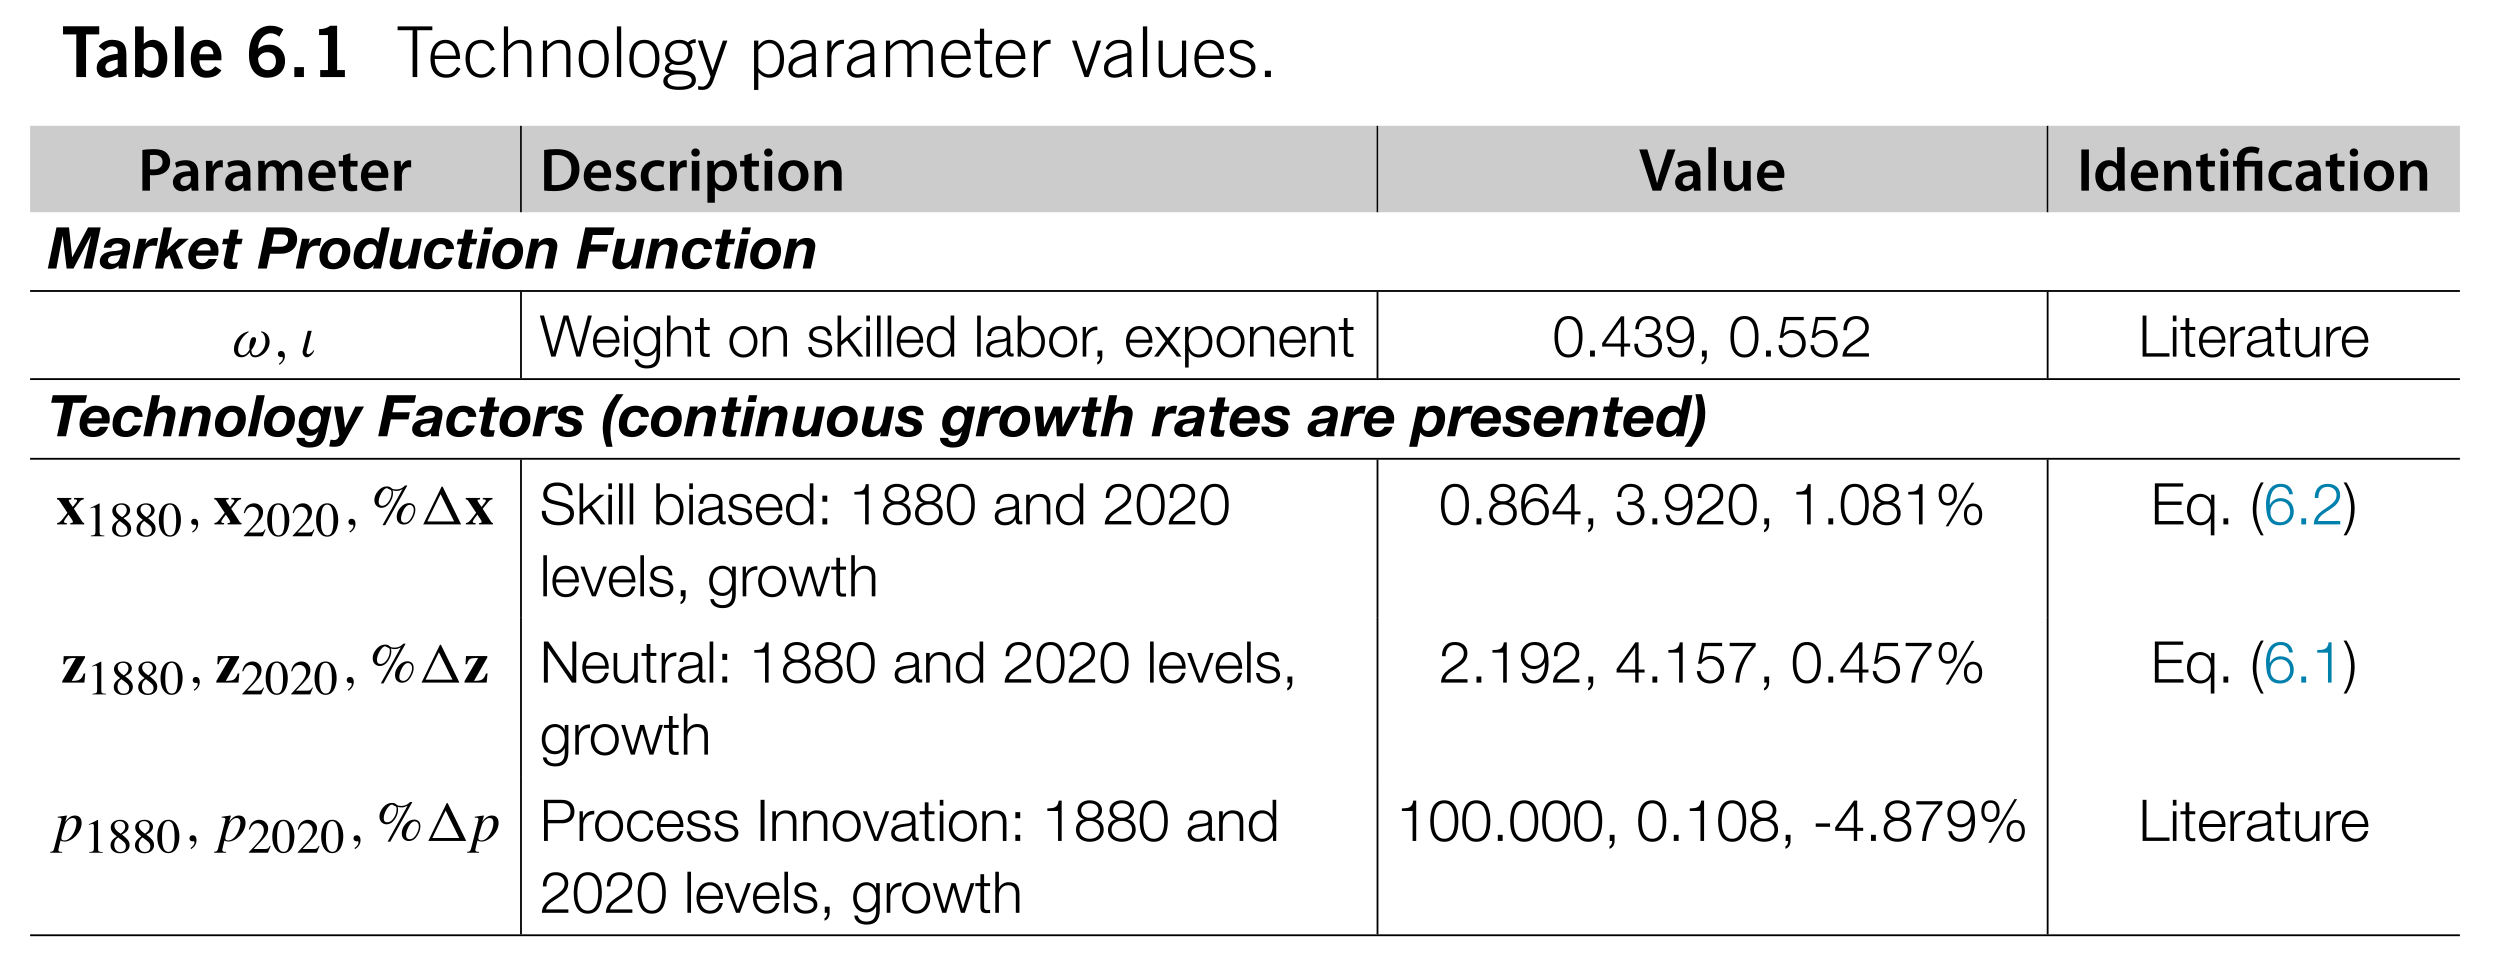 <?xml version="1.0" encoding="UTF-8"?>
<svg xmlns="http://www.w3.org/2000/svg" xmlns:xlink="http://www.w3.org/1999/xlink" width="346.227pt" height="135.359pt" viewBox="0 0 346.227 135.359" version="1.1">
<defs>
<g>
<symbol overflow="visible" id="glyph0-0">
<path style="stroke:none;" d=""/>
</symbol>
<symbol overflow="visible" id="glyph0-1">
<path style="stroke:none;" d="M 0.188 -7.031 L 0.188 -5.906 L 2.031 -5.906 L 2.031 0 L 3.375 0 L 3.375 -5.906 L 5.203 -5.906 L 5.203 -7.031 Z M 0.188 -7.031 "/>
</symbol>
<symbol overflow="visible" id="glyph0-2">
<path style="stroke:none;" d="M 4.375 0 C 4.297 -0.219 4.281 -0.469 4.281 -0.734 L 4.281 -3.109 C 4.281 -4.625 3.688 -5.125 2.328 -5.156 C 1.594 -5.172 0.766 -4.766 0.453 -4.234 L 1.219 -3.641 C 1.453 -3.953 1.766 -4.25 2.328 -4.25 C 2.766 -4.25 3.078 -4.047 3.078 -3.656 L 3.078 -3.234 C 1.109 -3 0.172 -2.391 0.172 -1.25 C 0.172 -0.547 0.625 0.094 1.547 0.094 C 2.172 0.094 2.641 -0.109 3.125 -0.438 L 3.203 0 Z M 3.078 -1.328 C 2.812 -1.125 2.344 -0.797 1.969 -0.797 C 1.625 -0.797 1.375 -1.016 1.375 -1.391 C 1.375 -2.094 2.266 -2.266 3.078 -2.422 Z M 3.078 -1.328 "/>
</symbol>
<symbol overflow="visible" id="glyph0-3">
<path style="stroke:none;" d="M 0.625 0 L 1.562 0 L 1.703 -0.547 C 2.125 -0.125 2.531 0.094 3.078 0.094 C 4.406 0.094 5.094 -1.094 5.094 -2.656 C 5.094 -3.906 4.375 -5.156 3.078 -5.156 C 2.656 -5.156 2.094 -4.906 1.844 -4.594 L 1.828 -4.594 L 1.828 -7.016 L 0.625 -7.016 Z M 1.828 -3.75 C 2.062 -3.969 2.375 -4.172 2.766 -4.172 C 3.484 -4.172 3.891 -3.594 3.891 -2.531 C 3.891 -1.453 3.484 -0.875 2.766 -0.875 C 2.25 -0.875 2.078 -1.125 1.828 -1.328 Z M 1.828 -3.75 "/>
</symbol>
<symbol overflow="visible" id="glyph0-4">
<path style="stroke:none;" d="M 1.953 0 L 1.953 -7.016 L 0.75 -7.016 L 0.75 0 Z M 1.953 0 "/>
</symbol>
<symbol overflow="visible" id="glyph0-5">
<path style="stroke:none;" d="M 1.438 -3.156 C 1.453 -3.844 1.828 -4.25 2.406 -4.25 C 3 -4.25 3.359 -3.844 3.375 -3.156 Z M 4.484 -2.328 L 4.484 -2.828 C 4.484 -4.047 3.75 -5.156 2.422 -5.156 C 1.062 -5.156 0.234 -4.125 0.234 -2.531 C 0.234 -0.922 1.062 0.094 2.375 0.094 C 3.344 0.094 4.031 -0.219 4.484 -0.938 L 3.609 -1.484 C 3.312 -1.125 3.047 -0.875 2.484 -0.875 C 1.922 -0.875 1.453 -1.281 1.438 -2.328 Z M 4.484 -2.328 "/>
</symbol>
<symbol overflow="visible" id="glyph0-6">
<path style="stroke:none;" d="M 4.203 -2.172 C 4.219 -1.438 3.766 -0.953 3.094 -0.953 C 2.406 -0.953 1.734 -1.453 1.734 -2.641 C 2.016 -3.172 2.438 -3.438 3 -3.438 C 3.797 -3.438 4.219 -2.938 4.203 -2.172 Z M 5.234 -6.594 C 4.688 -6.922 4.172 -7.109 3.484 -7.109 C 1.578 -7.109 0.469 -5.547 0.469 -3.094 C 0.469 -0.953 1.531 0.094 3 0.094 C 4.406 0.094 5.469 -0.75 5.469 -2.219 C 5.469 -3.562 4.547 -4.484 3.312 -4.484 C 2.672 -4.484 2.203 -4.328 1.734 -3.922 C 1.766 -5.109 2.531 -6.062 3.484 -6.062 C 4 -6.062 4.391 -5.828 4.672 -5.578 Z M 5.234 -6.594 "/>
</symbol>
<symbol overflow="visible" id="glyph0-7">
<path style="stroke:none;" d="M 2.141 0 L 2.141 -1.375 L 0.812 -1.375 L 0.812 0 Z M 2.141 0 "/>
</symbol>
<symbol overflow="visible" id="glyph0-8">
<path style="stroke:none;" d="M 4.844 0 L 4.844 -0.969 L 3.766 -0.969 L 3.766 -7.109 L 2.797 -7.109 C 2.469 -6.797 1.906 -6.656 1.266 -6.625 L 1.266 -5.812 L 2.5 -5.812 L 2.5 -0.969 L 1.422 -0.969 L 1.422 0 Z M 4.844 0 "/>
</symbol>
<symbol overflow="visible" id="glyph1-0">
<path style="stroke:none;" d=""/>
</symbol>
<symbol overflow="visible" id="glyph1-1">
<path style="stroke:none;" d="M 0.297 -6.484 L 2.375 -6.484 L 2.375 0 L 3.016 0 L 3.016 -6.484 L 5.109 -6.484 L 5.109 -7.016 L 0.297 -7.016 Z M 0.297 -6.484 "/>
</symbol>
<symbol overflow="visible" id="glyph1-2">
<path style="stroke:none;" d="M 4.453 -2.5 C 4.453 -4.078 3.797 -5.156 2.422 -5.156 C 1.141 -5.156 0.344 -4.094 0.344 -2.531 C 0.344 -0.75 1.188 0.094 2.5 0.094 C 3.469 0.094 3.969 -0.25 4.516 -1.141 L 4.031 -1.391 C 3.531 -0.594 3.203 -0.375 2.562 -0.375 C 1.406 -0.375 0.938 -1.359 0.938 -2.5 Z M 0.938 -2.969 C 0.938 -3.641 1.375 -4.688 2.406 -4.688 C 3.297 -4.672 3.75 -4.016 3.875 -2.969 Z M 0.938 -2.969 "/>
</symbol>
<symbol overflow="visible" id="glyph1-3">
<path style="stroke:none;" d="M 4.375 -3.781 C 4.078 -4.609 3.484 -5.156 2.531 -5.156 C 1.219 -5.156 0.344 -4.266 0.344 -2.531 C 0.344 -1 1.109 0.094 2.531 0.094 C 3.484 0.094 4.078 -0.469 4.516 -1.203 L 4.047 -1.422 C 3.641 -0.766 3.25 -0.375 2.531 -0.375 C 1.516 -0.375 0.938 -1.234 0.938 -2.531 C 0.938 -4.094 1.578 -4.688 2.531 -4.688 C 3.203 -4.688 3.578 -4.219 3.844 -3.641 Z M 4.375 -3.781 "/>
</symbol>
<symbol overflow="visible" id="glyph1-4">
<path style="stroke:none;" d="M 1.375 0 L 1.375 -3.719 C 2.016 -4.312 2.375 -4.688 3 -4.688 C 3.766 -4.688 4.031 -4.234 4.031 -3.391 L 4.031 0 L 4.609 0 L 4.609 -3.453 C 4.609 -4.547 4.156 -5.156 3.109 -5.156 C 2.375 -5.156 1.922 -4.828 1.375 -4.25 L 1.375 -7.016 L 0.797 -7.016 L 0.797 0 Z M 1.375 0 "/>
</symbol>
<symbol overflow="visible" id="glyph1-5">
<path style="stroke:none;" d="M 1.375 0 L 1.375 -3.719 C 2.016 -4.312 2.375 -4.688 3 -4.688 C 3.766 -4.688 4.031 -4.234 4.031 -3.391 L 4.031 0 L 4.609 0 L 4.609 -3.453 C 4.609 -4.547 4.156 -5.156 3.109 -5.156 C 2.375 -5.156 1.922 -4.828 1.375 -4.25 L 1.375 -5.047 L 0.797 -5.047 L 0.797 0 Z M 1.375 0 "/>
</symbol>
<symbol overflow="visible" id="glyph1-6">
<path style="stroke:none;" d="M 2.422 -4.688 C 3.469 -4.688 3.922 -3.891 3.922 -2.531 C 3.922 -1.156 3.469 -0.375 2.422 -0.375 C 1.391 -0.375 0.938 -1.156 0.938 -2.531 C 0.938 -3.891 1.391 -4.688 2.422 -4.688 Z M 2.422 -5.156 C 0.859 -5.156 0.344 -3.891 0.344 -2.531 C 0.344 -1.156 0.859 0.094 2.422 0.094 C 4 0.094 4.516 -1.156 4.516 -2.531 C 4.516 -3.891 4 -5.156 2.422 -5.156 Z M 2.422 -5.156 "/>
</symbol>
<symbol overflow="visible" id="glyph1-7">
<path style="stroke:none;" d="M 0.781 0 L 1.375 0 L 1.375 -7.016 L 0.781 -7.016 Z M 0.781 0 "/>
</symbol>
<symbol overflow="visible" id="glyph1-8">
<path style="stroke:none;" d="M 4.672 -5.25 C 4.281 -5.25 3.906 -5.094 3.609 -4.797 C 3.297 -5.016 2.922 -5.156 2.438 -5.156 C 1.219 -5.156 0.438 -4.438 0.438 -3.328 C 0.438 -2.812 0.703 -2.328 1.172 -2.016 C 0.797 -1.938 0.406 -1.578 0.406 -1.156 C 0.406 -0.734 0.703 -0.578 1.078 -0.5 L 1.078 -0.469 C 0.375 -0.219 0.188 0.156 0.188 0.594 C 0.188 1.203 0.656 1.781 2.406 1.781 C 4.141 1.781 4.703 1.156 4.703 0.422 C 4.703 -0.406 4.078 -0.891 2.562 -0.891 C 1.188 -0.891 0.984 -1.047 0.984 -1.328 C 0.984 -1.516 1.141 -1.703 1.453 -1.812 C 1.703 -1.734 1.953 -1.656 2.281 -1.656 C 3.344 -1.656 4.234 -2.188 4.234 -3.438 C 4.234 -3.922 4.094 -4.219 3.875 -4.484 C 4.078 -4.688 4.406 -4.719 4.672 -4.719 Z M 2.281 -0.375 C 3.797 -0.375 4.125 0.031 4.125 0.453 C 4.125 0.984 3.578 1.328 2.312 1.328 C 1.266 1.328 0.781 0.984 0.781 0.484 C 0.781 0.047 1.125 -0.375 2.281 -0.375 Z M 1.016 -3.391 C 1.016 -4.172 1.516 -4.688 2.328 -4.688 C 3.156 -4.688 3.641 -4.281 3.641 -3.391 C 3.641 -2.516 3.156 -2.125 2.328 -2.125 C 1.625 -2.125 1.016 -2.516 1.016 -3.391 Z M 1.016 -3.391 "/>
</symbol>
<symbol overflow="visible" id="glyph1-9">
<path style="stroke:none;" d="M 0.766 -5.047 L 0.109 -5.047 L 1.875 -0.078 C 1.594 0.969 1.141 1.328 0.734 1.328 C 0.516 1.328 0.328 1.266 0.156 1.25 L 0.156 1.734 C 0.297 1.766 0.453 1.781 0.703 1.781 C 1.609 1.781 1.969 1.344 2.312 0.359 L 4.203 -5.047 L 3.578 -5.047 L 2.172 -0.938 L 2.141 -0.938 Z M 0.766 -5.047 "/>
</symbol>
<symbol overflow="visible" id="glyph1-10">
<path style="stroke:none;" d="M 0.891 1.781 L 1.484 1.781 L 1.484 -0.656 C 1.969 -0.141 2.375 0.094 3.062 0.094 C 4.234 0.094 5.047 -0.734 5.047 -2.5 C 5.047 -3.891 4.328 -5.156 3.016 -5.156 C 2.375 -5.156 1.891 -4.859 1.5 -4.281 L 1.484 -4.281 L 1.484 -5.047 L 0.891 -5.047 Z M 1.484 -3.766 C 1.969 -4.281 2.359 -4.688 3 -4.688 C 4 -4.688 4.469 -3.656 4.469 -2.609 C 4.469 -1.203 3.953 -0.375 2.906 -0.375 C 2.328 -0.375 1.672 -0.938 1.484 -1.266 Z M 1.484 -3.766 "/>
</symbol>
<symbol overflow="visible" id="glyph1-11">
<path style="stroke:none;" d="M 4.125 0 C 4.062 -0.344 4.047 -0.672 4.047 -0.922 L 4.047 -3.562 C 4.047 -4.688 3.5 -5.156 2.359 -5.156 C 1.531 -5.156 0.906 -4.828 0.469 -4 L 0.859 -3.766 C 1.234 -4.359 1.734 -4.688 2.328 -4.688 C 3.203 -4.688 3.484 -4.344 3.484 -3.672 L 3.484 -3.328 C 1.375 -2.859 0.25 -2.609 0.25 -1.219 C 0.25 -0.391 0.859 0.094 1.641 0.094 C 2.422 0.094 2.875 -0.141 3.484 -0.609 L 3.562 0 Z M 3.453 -1.203 C 2.953 -0.688 2.281 -0.375 1.734 -0.375 C 1.219 -0.375 0.828 -0.688 0.828 -1.234 C 0.828 -1.875 1.141 -2.359 3.453 -2.859 Z M 3.453 -1.203 "/>
</symbol>
<symbol overflow="visible" id="glyph1-12">
<path style="stroke:none;" d="M 1.344 0 L 1.344 -2.859 C 1.344 -3.828 2.172 -4.594 2.812 -4.594 L 3.078 -4.594 L 3.078 -5.156 L 2.812 -5.156 C 2.172 -5.156 1.625 -4.719 1.359 -4.094 L 1.344 -4.094 L 1.344 -5.047 L 0.766 -5.047 L 0.766 0 Z M 1.344 0 "/>
</symbol>
<symbol overflow="visible" id="glyph1-13">
<path style="stroke:none;" d="M 1.375 0 L 1.375 -3.719 C 1.688 -4.203 2.422 -4.688 2.875 -4.688 C 3.438 -4.688 3.75 -4.406 3.75 -3.844 L 3.75 0 L 4.328 0 L 4.328 -3.719 C 4.641 -4.203 5.391 -4.688 5.828 -4.688 C 6.391 -4.688 6.703 -4.406 6.703 -3.844 L 6.703 0 L 7.281 0 L 7.281 -3.781 C 7.281 -4.672 6.844 -5.156 5.953 -5.156 C 5.234 -5.156 4.75 -4.766 4.281 -4.234 C 4.141 -4.797 3.625 -5.156 3.062 -5.156 C 2.281 -5.156 1.891 -4.828 1.375 -4.281 L 1.375 -5.047 L 0.797 -5.047 L 0.797 0 Z M 1.375 0 "/>
</symbol>
<symbol overflow="visible" id="glyph1-14">
<path style="stroke:none;" d="M 0.094 -5.047 L 0.094 -4.594 L 0.859 -4.594 L 0.859 -0.781 C 0.859 -0.172 1.125 0.094 1.953 0.094 C 2.141 0.094 2.359 0.031 2.547 0.016 L 2.547 -0.469 C 2.359 -0.422 2.141 -0.375 1.953 -0.375 C 1.594 -0.375 1.438 -0.547 1.438 -0.891 L 1.438 -4.594 L 2.547 -4.594 L 2.547 -5.047 L 1.438 -5.047 L 1.438 -6.703 L 0.859 -6.703 L 0.859 -5.047 Z M 0.094 -5.047 "/>
</symbol>
<symbol overflow="visible" id="glyph1-15">
<path style="stroke:none;" d="M 1.859 0 L 2.438 0 L 4.172 -5.047 L 3.562 -5.047 L 2.156 -0.891 L 2.141 -0.891 L 0.766 -5.047 L 0.141 -5.047 Z M 1.859 0 "/>
</symbol>
<symbol overflow="visible" id="glyph1-16">
<path style="stroke:none;" d="M 4.031 -5.047 L 4.031 -1.328 C 3.375 -0.75 3.031 -0.375 2.406 -0.375 C 1.625 -0.375 1.375 -0.828 1.375 -1.656 L 1.375 -5.047 L 0.797 -5.047 L 0.797 -1.609 C 0.797 -0.5 1.25 0.094 2.297 0.094 C 3.031 0.094 3.484 -0.234 4.031 -0.797 L 4.031 0 L 4.609 0 L 4.609 -5.047 Z M 4.031 -5.047 "/>
</symbol>
<symbol overflow="visible" id="glyph1-17">
<path style="stroke:none;" d="M 0.25 -0.922 C 0.719 -0.219 1.422 0.094 2.203 0.094 C 3.109 0.094 3.953 -0.422 3.953 -1.328 C 3.953 -3.297 0.969 -2.562 0.969 -3.797 C 0.969 -4.406 1.406 -4.688 1.969 -4.688 C 2.578 -4.688 2.938 -4.391 3.281 -3.922 L 3.734 -4.234 C 3.375 -4.828 2.844 -5.156 2 -5.156 C 1.141 -5.156 0.391 -4.719 0.391 -3.766 C 0.391 -1.969 3.359 -2.797 3.359 -1.328 C 3.359 -0.781 2.875 -0.375 2.234 -0.375 C 1.578 -0.375 1.141 -0.547 0.672 -1.219 Z M 0.25 -0.922 "/>
</symbol>
<symbol overflow="visible" id="glyph1-18">
<path style="stroke:none;" d="M 1.766 0 L 1.766 -0.875 L 0.938 -0.875 L 0.938 0 Z M 1.766 0 "/>
</symbol>
<symbol overflow="visible" id="glyph2-0">
<path style="stroke:none;" d="M 0 0 L 4.234 0 L 4.234 -5.922 L 0 -5.922 Z M 2.125 -3.344 L 0.672 -5.5 L 3.562 -5.5 Z M 2.375 -2.969 L 3.812 -5.125 L 3.812 -0.797 Z M 0.672 -0.422 L 2.125 -2.578 L 3.562 -0.422 Z M 0.422 -5.125 L 1.859 -2.969 L 0.422 -0.797 Z M 0.422 -5.125 "/>
</symbol>
<symbol overflow="visible" id="glyph2-1">
<path style="stroke:none;" d="M 0.594 0 L 1.641 0 L 1.641 -2.156 C 1.766 -2.125 1.953 -2.125 2.141 -2.125 C 2.875 -2.125 3.531 -2.312 3.953 -2.734 C 4.266 -3.031 4.438 -3.484 4.438 -4.016 C 4.438 -4.562 4.219 -5 3.875 -5.281 C 3.516 -5.594 2.953 -5.75 2.188 -5.75 C 1.484 -5.75 0.969 -5.703 0.594 -5.625 Z M 1.641 -4.906 C 1.75 -4.922 1.953 -4.953 2.234 -4.953 C 2.953 -4.953 3.391 -4.609 3.391 -3.984 C 3.391 -3.312 2.922 -2.938 2.141 -2.938 C 1.938 -2.938 1.766 -2.938 1.641 -2.969 Z M 1.641 -4.906 "/>
</symbol>
<symbol overflow="visible" id="glyph2-2">
<path style="stroke:none;" d="M 3.766 -2.484 C 3.766 -3.375 3.375 -4.219 2.062 -4.219 C 1.406 -4.219 0.875 -4.047 0.562 -3.859 L 0.766 -3.172 C 1.047 -3.359 1.469 -3.484 1.875 -3.484 C 2.609 -3.484 2.719 -3.031 2.719 -2.766 L 2.719 -2.688 C 1.188 -2.703 0.266 -2.172 0.266 -1.141 C 0.266 -0.516 0.734 0.094 1.562 0.094 C 2.094 0.094 2.531 -0.141 2.781 -0.453 L 2.812 -0.453 L 2.875 0 L 3.812 0 C 3.781 -0.25 3.766 -0.625 3.766 -0.984 Z M 2.75 -1.453 C 2.75 -1.375 2.734 -1.297 2.703 -1.219 C 2.609 -0.922 2.312 -0.656 1.891 -0.656 C 1.562 -0.656 1.297 -0.844 1.297 -1.25 C 1.297 -1.875 2 -2.031 2.75 -2.016 Z M 2.75 -1.453 "/>
</symbol>
<symbol overflow="visible" id="glyph2-3">
<path style="stroke:none;" d="M 0.562 0 L 1.594 0 L 1.594 -2.141 C 1.594 -2.25 1.625 -2.359 1.641 -2.453 C 1.734 -2.922 2.062 -3.25 2.562 -3.25 C 2.688 -3.25 2.781 -3.234 2.875 -3.203 L 2.875 -4.188 C 2.781 -4.203 2.734 -4.219 2.625 -4.219 C 2.188 -4.219 1.703 -3.922 1.5 -3.344 L 1.469 -3.344 L 1.438 -4.125 L 0.531 -4.125 C 0.547 -3.75 0.562 -3.359 0.562 -2.797 Z M 0.562 0 "/>
</symbol>
<symbol overflow="visible" id="glyph2-4">
<path style="stroke:none;" d="M 0.562 0 L 1.578 0 L 1.578 -2.438 C 1.578 -2.562 1.594 -2.672 1.641 -2.781 C 1.734 -3.062 1.984 -3.375 2.375 -3.375 C 2.859 -3.375 3.094 -2.969 3.094 -2.391 L 3.094 0 L 4.109 0 L 4.109 -2.469 C 4.109 -2.594 4.125 -2.719 4.156 -2.812 C 4.266 -3.109 4.531 -3.375 4.891 -3.375 C 5.391 -3.375 5.625 -2.969 5.625 -2.281 L 5.625 0 L 6.641 0 L 6.641 -2.438 C 6.641 -3.75 5.938 -4.219 5.266 -4.219 C 4.922 -4.219 4.656 -4.125 4.422 -3.969 C 4.234 -3.859 4.062 -3.688 3.922 -3.453 L 3.906 -3.453 C 3.719 -3.906 3.297 -4.219 2.766 -4.219 C 2.062 -4.219 1.688 -3.844 1.484 -3.516 L 1.469 -3.516 L 1.422 -4.125 L 0.531 -4.125 C 0.547 -3.766 0.562 -3.375 0.562 -2.891 Z M 0.562 0 "/>
</symbol>
<symbol overflow="visible" id="glyph2-5">
<path style="stroke:none;" d="M 4.062 -1.766 C 4.078 -1.859 4.094 -2.016 4.094 -2.203 C 4.094 -3.109 3.656 -4.219 2.312 -4.219 C 0.984 -4.219 0.297 -3.141 0.297 -2 C 0.297 -0.734 1.078 0.094 2.422 0.094 C 3.016 0.094 3.5 -0.031 3.859 -0.172 L 3.703 -0.891 C 3.391 -0.766 3.047 -0.703 2.562 -0.703 C 1.906 -0.703 1.328 -1.031 1.297 -1.766 Z M 1.297 -2.5 C 1.344 -2.922 1.609 -3.5 2.25 -3.5 C 2.953 -3.5 3.109 -2.875 3.109 -2.5 Z M 1.297 -2.5 "/>
</symbol>
<symbol overflow="visible" id="glyph2-6">
<path style="stroke:none;" d="M 0.734 -4.891 L 0.734 -4.125 L 0.141 -4.125 L 0.141 -3.344 L 0.734 -3.344 L 0.734 -1.406 C 0.734 -0.859 0.844 -0.484 1.062 -0.25 C 1.25 -0.047 1.578 0.094 1.953 0.094 C 2.281 0.094 2.562 0.047 2.703 -0.016 L 2.688 -0.812 C 2.578 -0.781 2.484 -0.766 2.281 -0.766 C 1.891 -0.766 1.75 -1.031 1.75 -1.531 L 1.75 -3.344 L 2.75 -3.344 L 2.75 -4.125 L 1.75 -4.125 L 1.75 -5.188 Z M 0.734 -4.891 "/>
</symbol>
<symbol overflow="visible" id="glyph2-7">
<path style="stroke:none;" d="M 0.594 -0.016 C 0.938 0.031 1.391 0.062 2 0.062 C 3.109 0.062 4.016 -0.203 4.594 -0.719 C 5.125 -1.219 5.484 -1.969 5.484 -2.984 C 5.484 -3.969 5.141 -4.641 4.594 -5.094 C 4.062 -5.531 3.328 -5.75 2.266 -5.75 C 1.641 -5.75 1.062 -5.703 0.594 -5.625 Z M 1.641 -4.875 C 1.781 -4.906 2.031 -4.938 2.359 -4.938 C 3.656 -4.938 4.391 -4.219 4.375 -2.953 C 4.375 -1.5 3.578 -0.766 2.219 -0.766 C 2 -0.766 1.781 -0.766 1.641 -0.797 Z M 1.641 -4.875 "/>
</symbol>
<symbol overflow="visible" id="glyph2-8">
<path style="stroke:none;" d="M 0.312 -0.203 C 0.609 -0.031 1.062 0.094 1.562 0.094 C 2.656 0.094 3.234 -0.453 3.234 -1.203 C 3.234 -1.812 2.875 -2.188 2.141 -2.469 C 1.609 -2.656 1.422 -2.781 1.422 -3.047 C 1.422 -3.297 1.625 -3.469 1.984 -3.469 C 2.359 -3.469 2.688 -3.344 2.859 -3.234 L 3.062 -3.969 C 2.828 -4.094 2.438 -4.219 1.969 -4.219 C 1.016 -4.219 0.422 -3.656 0.422 -2.922 C 0.406 -2.438 0.75 -2 1.547 -1.719 C 2.062 -1.547 2.234 -1.391 2.234 -1.125 C 2.234 -0.844 2.031 -0.656 1.562 -0.656 C 1.188 -0.656 0.75 -0.812 0.516 -0.953 Z M 0.312 -0.203 "/>
</symbol>
<symbol overflow="visible" id="glyph2-9">
<path style="stroke:none;" d="M 3.453 -0.891 C 3.25 -0.812 2.984 -0.734 2.625 -0.734 C 1.906 -0.734 1.359 -1.219 1.359 -2.062 C 1.359 -2.812 1.828 -3.406 2.625 -3.406 C 3 -3.406 3.25 -3.312 3.406 -3.25 L 3.594 -4.016 C 3.359 -4.125 2.969 -4.219 2.594 -4.219 C 1.141 -4.219 0.297 -3.25 0.297 -2.016 C 0.297 -0.734 1.141 0.094 2.422 0.094 C 2.938 0.094 3.375 -0.031 3.594 -0.125 Z M 3.453 -0.891 "/>
</symbol>
<symbol overflow="visible" id="glyph2-10">
<path style="stroke:none;" d="M 1.609 0 L 1.609 -4.125 L 0.562 -4.125 L 0.562 0 Z M 1.078 -5.844 C 0.734 -5.844 0.5 -5.594 0.5 -5.281 C 0.5 -4.969 0.734 -4.719 1.078 -4.719 C 1.438 -4.719 1.672 -4.969 1.672 -5.281 C 1.656 -5.594 1.438 -5.844 1.078 -5.844 Z M 1.078 -5.844 "/>
</symbol>
<symbol overflow="visible" id="glyph2-11">
<path style="stroke:none;" d="M 0.562 1.672 L 1.594 1.672 L 1.594 -0.453 L 1.625 -0.453 C 1.828 -0.125 2.266 0.094 2.781 0.094 C 3.719 0.094 4.656 -0.625 4.656 -2.125 C 4.656 -3.406 3.875 -4.219 2.922 -4.219 C 2.297 -4.219 1.812 -3.953 1.5 -3.484 L 1.484 -3.484 L 1.438 -4.125 L 0.531 -4.125 C 0.547 -3.734 0.562 -3.297 0.562 -2.75 Z M 1.594 -2.359 C 1.594 -2.453 1.625 -2.547 1.641 -2.625 C 1.75 -3.078 2.141 -3.391 2.578 -3.391 C 3.25 -3.391 3.594 -2.797 3.594 -2.078 C 3.594 -1.266 3.203 -0.719 2.547 -0.719 C 2.109 -0.719 1.734 -1.016 1.641 -1.438 C 1.609 -1.531 1.594 -1.625 1.594 -1.734 Z M 1.594 -2.359 "/>
</symbol>
<symbol overflow="visible" id="glyph2-12">
<path style="stroke:none;" d="M 2.438 -4.219 C 1.188 -4.219 0.297 -3.391 0.297 -2.031 C 0.297 -0.719 1.188 0.094 2.359 0.094 C 3.406 0.094 4.484 -0.578 4.484 -2.094 C 4.484 -3.359 3.656 -4.219 2.438 -4.219 Z M 2.406 -3.453 C 3.109 -3.453 3.406 -2.719 3.406 -2.078 C 3.406 -1.25 2.984 -0.656 2.391 -0.656 C 1.766 -0.656 1.375 -1.266 1.375 -2.062 C 1.375 -2.75 1.672 -3.453 2.406 -3.453 Z M 2.406 -3.453 "/>
</symbol>
<symbol overflow="visible" id="glyph2-13">
<path style="stroke:none;" d="M 0.562 0 L 1.609 0 L 1.609 -2.422 C 1.609 -2.547 1.625 -2.672 1.656 -2.766 C 1.766 -3.078 2.047 -3.375 2.469 -3.375 C 3.031 -3.375 3.25 -2.922 3.25 -2.328 L 3.25 0 L 4.297 0 L 4.297 -2.453 C 4.297 -3.75 3.547 -4.219 2.828 -4.219 C 2.141 -4.219 1.688 -3.828 1.516 -3.5 L 1.484 -3.5 L 1.438 -4.125 L 0.531 -4.125 C 0.547 -3.766 0.562 -3.375 0.562 -2.891 Z M 0.562 0 "/>
</symbol>
<symbol overflow="visible" id="glyph2-14">
<path style="stroke:none;" d="M 3.094 0 L 5.078 -5.703 L 3.969 -5.703 L 3.141 -3.094 C 2.906 -2.406 2.703 -1.703 2.547 -1.031 L 2.531 -1.031 C 2.375 -1.734 2.188 -2.391 1.969 -3.109 L 1.188 -5.703 L 0.062 -5.703 L 1.906 0 Z M 3.094 0 "/>
</symbol>
<symbol overflow="visible" id="glyph2-15">
<path style="stroke:none;" d="M 0.562 0 L 1.609 0 L 1.609 -6.016 L 0.562 -6.016 Z M 0.562 0 "/>
</symbol>
<symbol overflow="visible" id="glyph2-16">
<path style="stroke:none;" d="M 4.25 -4.125 L 3.203 -4.125 L 3.203 -1.641 C 3.203 -1.516 3.188 -1.406 3.156 -1.312 C 3.047 -1.047 2.766 -0.75 2.359 -0.75 C 1.797 -0.75 1.578 -1.188 1.578 -1.875 L 1.578 -4.125 L 0.547 -4.125 L 0.547 -1.703 C 0.547 -0.359 1.234 0.094 1.984 0.094 C 2.719 0.094 3.125 -0.328 3.297 -0.625 L 3.312 -0.625 L 3.375 0 L 4.281 0 C 4.266 -0.344 4.25 -0.75 4.25 -1.234 Z M 4.25 -4.125 "/>
</symbol>
<symbol overflow="visible" id="glyph2-17">
<path style="stroke:none;" d="M 0.594 -5.703 L 0.594 0 L 1.641 0 L 1.641 -5.703 Z M 0.594 -5.703 "/>
</symbol>
<symbol overflow="visible" id="glyph2-18">
<path style="stroke:none;" d="M 3.312 -6.016 L 3.312 -3.672 L 3.297 -3.672 C 3.109 -3.984 2.703 -4.219 2.141 -4.219 C 1.156 -4.219 0.281 -3.391 0.297 -2.016 C 0.297 -0.75 1.078 0.094 2.062 0.094 C 2.656 0.094 3.156 -0.188 3.406 -0.656 L 3.422 -0.656 L 3.469 0 L 4.391 0 C 4.375 -0.281 4.359 -0.734 4.359 -1.156 L 4.359 -6.016 Z M 3.312 -1.781 C 3.312 -1.672 3.312 -1.578 3.281 -1.484 C 3.188 -1.031 2.812 -0.75 2.391 -0.75 C 1.734 -0.75 1.359 -1.297 1.359 -2.047 C 1.359 -2.812 1.734 -3.406 2.391 -3.406 C 2.875 -3.406 3.203 -3.078 3.297 -2.672 C 3.312 -2.594 3.312 -2.484 3.312 -2.406 Z M 3.312 -1.781 "/>
</symbol>
<symbol overflow="visible" id="glyph2-19">
<path style="stroke:none;" d="M 1.719 0 L 1.719 -3.344 L 3.125 -3.344 L 3.125 0 L 4.172 0 L 4.172 -4.125 L 1.703 -4.125 L 1.703 -4.297 C 1.703 -4.828 1.953 -5.281 2.672 -5.281 C 3.062 -5.281 3.391 -5.172 3.578 -5.062 L 3.812 -5.844 C 3.578 -6 3.078 -6.109 2.672 -6.109 C 1.453 -6.109 0.672 -5.422 0.672 -4.312 L 0.672 -4.125 L 0.125 -4.125 L 0.125 -3.344 L 0.672 -3.344 L 0.672 0 Z M 1.719 0 "/>
</symbol>
<symbol overflow="visible" id="glyph3-0">
<path style="stroke:none;" d=""/>
</symbol>
<symbol overflow="visible" id="glyph3-1">
<path style="stroke:none;" d="M -0.031 0 L 1.156 0 L 2.016 -4.531 L 2.031 -4.531 L 2.578 0 L 3.531 0 L 5.938 -4.531 L 5.953 -4.531 L 4.922 0 L 6.094 0 L 7.297 -5.688 L 5.547 -5.688 L 3.359 -1.562 L 3.344 -1.562 L 2.906 -5.688 L 1.172 -5.688 Z M -0.031 0 "/>
</symbol>
<symbol overflow="visible" id="glyph3-2">
<path style="stroke:none;" d="M 2.75 -1.578 C 2.625 -1.125 2.406 -0.641 1.703 -0.641 C 1.375 -0.641 1.078 -0.797 1.078 -1.109 C 1.078 -1.625 1.484 -1.734 1.906 -1.781 C 2.234 -1.797 2.578 -1.812 2.875 -1.969 Z M 1.531 -2.875 C 1.609 -3.281 1.969 -3.469 2.375 -3.469 C 2.656 -3.469 3.094 -3.375 3.094 -2.969 C 3.094 -2.453 2.594 -2.5 1.516 -2.375 C 0.547 -2.25 -0.062 -1.766 -0.062 -0.969 C -0.062 -0.391 0.375 0.109 1.281 0.109 C 1.75 0.109 2.234 -0.062 2.547 -0.406 L 2.547 0 L 3.672 0 C 3.656 -0.078 3.641 -0.172 3.641 -0.234 C 3.641 -0.391 3.656 -0.656 3.688 -0.797 L 4.062 -2.453 C 4.109 -2.703 4.141 -2.969 4.141 -3.141 C 4.156 -4.078 3.156 -4.234 2.438 -4.234 C 1.5 -4.234 0.625 -3.906 0.484 -2.875 Z M 1.531 -2.875 "/>
</symbol>
<symbol overflow="visible" id="glyph3-3">
<path style="stroke:none;" d="M -0.094 0 L 1.031 0 L 1.422 -1.828 C 1.562 -2.531 1.875 -3.172 2.75 -3.172 C 2.906 -3.172 3.062 -3.141 3.234 -3.109 L 3.453 -4.203 C 3.344 -4.219 3.234 -4.234 3.109 -4.234 C 2.5 -4.234 1.938 -3.922 1.688 -3.359 L 1.672 -3.375 L 1.844 -4.125 L 0.766 -4.125 Z M -0.094 0 "/>
</symbol>
<symbol overflow="visible" id="glyph3-4">
<path style="stroke:none;" d="M -0.094 0 L 1.031 0 L 1.312 -1.344 L 1.906 -1.844 L 2.578 0 L 3.828 0 L 2.766 -2.562 L 4.609 -4.125 L 3.219 -4.125 L 1.594 -2.578 L 1.578 -2.594 L 2.234 -5.688 L 1.094 -5.688 Z M -0.094 0 "/>
</symbol>
<symbol overflow="visible" id="glyph3-5">
<path style="stroke:none;" d="M 4.203 -1.781 C 4.25 -1.984 4.266 -2.203 4.266 -2.438 C 4.266 -3.625 3.5 -4.234 2.344 -4.234 C 0.953 -4.234 0.078 -3 0.078 -1.688 C 0.078 -0.516 0.812 0.109 1.906 0.109 C 3.094 0.109 3.688 -0.375 4.047 -1.312 L 2.922 -1.312 C 2.75 -1.047 2.531 -0.734 2.078 -0.734 C 1.453 -0.734 1.156 -1.062 1.156 -1.547 C 1.156 -1.609 1.156 -1.688 1.172 -1.781 Z M 1.297 -2.5 C 1.453 -2.969 1.781 -3.375 2.422 -3.375 C 3.078 -3.375 3.172 -2.922 3.172 -2.5 Z M 1.297 -2.5 "/>
</symbol>
<symbol overflow="visible" id="glyph3-6">
<path style="stroke:none;" d="M 2.469 -5.375 L 1.344 -5.375 L 1.078 -4.125 L 0.359 -4.125 L 0.188 -3.359 L 0.922 -3.359 L 0.469 -1.156 C 0.438 -1.016 0.406 -0.875 0.406 -0.766 C 0.391 -0.094 0.953 0.078 1.484 0.078 C 1.719 0.078 1.953 0.062 2.188 0.031 L 2.375 -0.844 C 2.25 -0.828 2.109 -0.828 1.969 -0.828 C 1.812 -0.828 1.594 -0.828 1.594 -1.125 C 1.594 -1.156 1.609 -1.234 1.625 -1.312 L 2.047 -3.359 L 2.859 -3.359 L 3.031 -4.125 L 2.219 -4.125 Z M 2.469 -5.375 "/>
</symbol>
<symbol overflow="visible" id="glyph3-7">
<path style="stroke:none;" d="M 2.203 -4.719 L 3.281 -4.719 C 3.719 -4.719 4.156 -4.578 4.156 -4.016 C 4.156 -3.328 3.766 -3.016 3.125 -3.016 L 1.859 -3.016 Z M -0.031 0 L 1.219 0 L 1.656 -2.047 L 3.203 -2.047 C 4.375 -2.047 5.406 -2.766 5.406 -4.031 C 5.406 -5.297 4.578 -5.688 3.438 -5.688 L 1.156 -5.688 Z M -0.031 0 "/>
</symbol>
<symbol overflow="visible" id="glyph3-8">
<path style="stroke:none;" d="M 0.078 -1.672 C 0.078 -0.484 0.828 0.109 1.969 0.109 C 3.469 0.109 4.359 -1.031 4.359 -2.484 C 4.359 -3.672 3.578 -4.234 2.453 -4.234 C 0.984 -4.234 0.078 -3.062 0.078 -1.672 Z M 1.219 -1.672 C 1.219 -2.359 1.578 -3.375 2.406 -3.375 C 3 -3.375 3.234 -3.016 3.234 -2.469 C 3.234 -1.781 2.875 -0.734 2.031 -0.734 C 1.484 -0.734 1.219 -1.172 1.219 -1.672 Z M 1.219 -1.672 "/>
</symbol>
<symbol overflow="visible" id="glyph3-9">
<path style="stroke:none;" d="M 2.781 0 L 3.875 0 L 5.078 -5.688 L 3.953 -5.688 L 3.5 -3.562 L 3.484 -3.562 C 3.312 -4.031 2.812 -4.234 2.328 -4.234 C 0.812 -4.234 0.078 -2.875 0.078 -1.516 C 0.078 -0.531 0.656 0.109 1.656 0.109 C 2.156 0.109 2.625 -0.078 2.891 -0.531 L 2.906 -0.516 Z M 2.453 -3.375 C 3 -3.375 3.266 -3.016 3.266 -2.484 C 3.266 -1.781 2.859 -0.734 2.016 -0.734 C 1.484 -0.734 1.219 -1.156 1.219 -1.656 C 1.219 -2.375 1.594 -3.375 2.453 -3.375 Z M 2.453 -3.375 "/>
</symbol>
<symbol overflow="visible" id="glyph3-10">
<path style="stroke:none;" d="M 4.672 -4.125 L 3.531 -4.125 L 3.078 -1.922 C 2.953 -1.359 2.609 -0.781 1.922 -0.781 C 1.656 -0.781 1.375 -0.953 1.375 -1.203 C 1.375 -1.312 1.422 -1.578 1.453 -1.703 L 1.953 -4.125 L 0.828 -4.125 L 0.312 -1.703 C 0.281 -1.562 0.188 -1.156 0.188 -1 C 0.188 -0.281 0.609 0.109 1.391 0.109 C 1.984 0.109 2.469 -0.125 2.844 -0.578 L 2.859 -0.578 L 2.719 0 L 3.812 0 Z M 4.672 -4.125 "/>
</symbol>
<symbol overflow="visible" id="glyph3-11">
<path style="stroke:none;" d="M 4.25 -2.688 C 4.234 -3.781 3.406 -4.234 2.406 -4.234 C 0.922 -4.234 0.078 -3.062 0.078 -1.656 C 0.078 -0.453 0.766 0.109 1.906 0.109 C 2.984 0.109 3.703 -0.484 4.047 -1.5 L 2.906 -1.5 C 2.781 -1.094 2.5 -0.734 1.984 -0.734 C 1.422 -0.734 1.219 -1.141 1.219 -1.641 C 1.219 -2.344 1.5 -3.375 2.359 -3.375 C 2.859 -3.375 3.125 -3.172 3.125 -2.688 Z M 4.25 -2.688 "/>
</symbol>
<symbol overflow="visible" id="glyph3-12">
<path style="stroke:none;" d="M -0.094 0 L 1.047 0 L 1.922 -4.125 L 0.781 -4.125 Z M 2.25 -5.688 L 1.109 -5.688 L 0.906 -4.75 L 2.047 -4.75 Z M 2.25 -5.688 "/>
</symbol>
<symbol overflow="visible" id="glyph3-13">
<path style="stroke:none;" d="M -0.094 0 L 1.031 0 L 1.5 -2.188 C 1.625 -2.766 1.969 -3.344 2.656 -3.344 C 2.922 -3.344 3.203 -3.156 3.203 -2.922 C 3.203 -2.812 3.156 -2.531 3.125 -2.422 L 2.625 0 L 3.75 0 L 4.266 -2.422 C 4.297 -2.562 4.375 -2.953 4.375 -3.125 C 4.375 -3.844 3.953 -4.234 3.172 -4.234 C 2.594 -4.234 2.109 -4 1.734 -3.547 L 1.719 -3.547 L 1.844 -4.125 L 0.766 -4.125 Z M -0.094 0 "/>
</symbol>
<symbol overflow="visible" id="glyph3-14">
<path style="stroke:none;" d="M -0.031 0 L 1.219 0 L 1.719 -2.344 L 4.156 -2.344 L 4.359 -3.328 L 1.922 -3.328 L 2.203 -4.641 L 4.984 -4.641 L 5.219 -5.688 L 1.172 -5.688 Z M -0.031 0 "/>
</symbol>
<symbol overflow="visible" id="glyph3-15">
<path style="stroke:none;" d="M 1.25 0 L 2.5 0 L 3.469 -4.641 L 5.172 -4.641 L 5.406 -5.688 L 0.656 -5.688 L 0.438 -4.641 L 2.219 -4.641 Z M 1.25 0 "/>
</symbol>
<symbol overflow="visible" id="glyph3-16">
<path style="stroke:none;" d="M -0.094 0 L 1.031 0 L 1.5 -2.188 C 1.625 -2.766 1.969 -3.344 2.656 -3.344 C 2.922 -3.344 3.203 -3.156 3.203 -2.922 C 3.203 -2.812 3.156 -2.531 3.125 -2.422 L 2.625 0 L 3.75 0 L 4.266 -2.422 C 4.297 -2.562 4.375 -2.953 4.375 -3.125 C 4.375 -3.844 3.953 -4.234 3.172 -4.234 C 2.438 -4.234 1.984 -3.875 1.812 -3.641 L 1.797 -3.641 L 2.219 -5.688 L 1.094 -5.688 Z M -0.094 0 "/>
</symbol>
<symbol overflow="visible" id="glyph3-17">
<path style="stroke:none;" d="M -0.094 0 L 1.031 0 L 2.25 -5.688 L 1.109 -5.688 Z M -0.094 0 "/>
</symbol>
<symbol overflow="visible" id="glyph3-18">
<path style="stroke:none;" d="M 2.422 -3.375 C 2.969 -3.375 3.234 -3 3.234 -2.484 C 3.234 -1.781 2.844 -0.922 2.031 -0.922 C 1.5 -0.922 1.266 -1.344 1.266 -1.828 C 1.266 -2.484 1.672 -3.375 2.422 -3.375 Z M 4.703 -4.125 L 3.625 -4.125 L 3.484 -3.484 L 3.469 -3.484 C 3.25 -4.031 2.781 -4.234 2.219 -4.234 C 0.891 -4.234 0.141 -2.953 0.141 -1.75 C 0.141 -0.734 0.734 -0.062 1.719 -0.062 C 2.188 -0.062 2.562 -0.25 2.859 -0.641 L 2.875 -0.625 C 2.641 0.172 2.438 0.812 1.719 0.812 C 1.359 0.812 0.969 0.625 0.984 0.219 L -0.156 0.219 C -0.156 1.203 0.766 1.562 1.609 1.562 C 2.969 1.562 3.609 1.031 3.875 -0.219 Z M 4.703 -4.125 "/>
</symbol>
<symbol overflow="visible" id="glyph3-19">
<path style="stroke:none;" d="M 4.328 -4.125 L 3.125 -4.125 L 1.703 -1.172 L 1.688 -1.172 L 1.328 -4.125 L 0.172 -4.125 L 0.906 -0.047 C 0.75 0.172 0.688 0.516 0.156 0.516 C 0 0.516 -0.156 0.469 -0.312 0.469 L -0.5 1.406 C -0.297 1.422 -0.094 1.453 0.109 1.453 C 0.953 1.453 1.312 1.297 1.703 0.578 Z M 4.328 -4.125 "/>
</symbol>
<symbol overflow="visible" id="glyph3-20">
<path style="stroke:none;" d="M 3.859 -2.922 C 3.875 -3.969 3.062 -4.234 2.172 -4.234 C 1.375 -4.234 0.344 -3.891 0.344 -2.922 C 0.344 -2.281 0.672 -2.062 1.234 -1.875 L 2.109 -1.594 C 2.344 -1.516 2.516 -1.422 2.516 -1.141 C 2.516 -0.766 2.141 -0.641 1.797 -0.641 C 1.406 -0.641 0.984 -0.828 0.984 -1.203 L 0.984 -1.344 L -0.078 -1.344 L -0.078 -1.172 C -0.078 -0.203 0.875 0.109 1.688 0.109 C 2.625 0.109 3.641 -0.266 3.641 -1.297 C 3.641 -1.984 3.156 -2.266 2.562 -2.469 L 1.984 -2.656 C 1.609 -2.766 1.469 -2.891 1.469 -3.062 C 1.469 -3.359 1.766 -3.469 2.172 -3.469 C 2.594 -3.469 2.797 -3.266 2.812 -2.922 Z M 3.859 -2.922 "/>
</symbol>
<symbol overflow="visible" id="glyph3-21">
<path style="stroke:none;" d="M 2.094 -5.828 C 0.906 -4.328 0.203 -3.078 0.203 -1.094 C 0.203 -0.438 0.422 0.781 0.703 1.453 L 1.562 1.453 C 1.406 0.766 1.266 0.062 1.266 -0.641 C 1.266 -2.531 1.703 -4 3.078 -5.828 Z M 2.094 -5.828 "/>
</symbol>
<symbol overflow="visible" id="glyph3-22">
<path style="stroke:none;" d="M 6.641 -4.125 L 5.453 -4.125 L 4.125 -1.25 L 4.109 -1.25 L 3.984 -4.125 L 2.844 -4.125 L 1.562 -1.219 L 1.547 -1.219 L 1.391 -4.125 L 0.234 -4.125 L 0.688 0 L 1.875 0 L 3.156 -2.891 L 3.172 -2.891 L 3.312 0 L 4.5 0 Z M 6.641 -4.125 "/>
</symbol>
<symbol overflow="visible" id="glyph3-23">
<path style="stroke:none;" d="M 2.578 -3.375 C 3.109 -3.375 3.375 -2.953 3.375 -2.469 C 3.375 -1.734 3 -0.734 2.141 -0.734 C 1.594 -0.734 1.328 -1.109 1.328 -1.641 C 1.328 -2.344 1.734 -3.375 2.578 -3.375 Z M -0.469 1.453 L 0.656 1.453 L 1.094 -0.547 L 1.109 -0.547 C 1.297 -0.094 1.797 0.109 2.266 0.109 C 3.797 0.109 4.516 -1.25 4.516 -2.609 C 4.516 -3.594 3.938 -4.234 2.953 -4.234 C 2.453 -4.234 1.969 -4.047 1.719 -3.594 L 1.703 -3.609 L 1.812 -4.125 L 0.719 -4.125 Z M -0.469 1.453 "/>
</symbol>
<symbol overflow="visible" id="glyph3-24">
<path style="stroke:none;" d="M 0.109 1.453 C 1.281 -0.047 1.984 -1.297 1.984 -3.281 C 1.984 -3.938 1.781 -5.156 1.484 -5.828 L 0.625 -5.828 C 0.781 -5.141 0.938 -4.438 0.938 -3.734 C 0.938 -1.844 0.5 -0.375 -0.891 1.453 Z M 0.109 1.453 "/>
</symbol>
<symbol overflow="visible" id="glyph4-0">
<path style="stroke:none;" d=""/>
</symbol>
<symbol overflow="visible" id="glyph4-1">
<path style="stroke:none;" d="M 2.375 -0.594 C 2.453 -0.203 2.625 0.094 3.125 0.094 C 4.047 0.094 5.125 -0.891 5.125 -2.047 C 5.125 -3.203 4.234 -3.5 3.953 -3.5 L 3.953 -3.391 C 4.484 -3.141 4.547 -2.562 4.547 -1.984 C 4.547 -1.078 3.688 -0.172 3.172 -0.172 C 2.828 -0.172 2.609 -0.312 2.609 -0.906 C 2.859 -1.188 3.25 -1.953 3.25 -2.344 C 3.25 -2.531 3.188 -2.703 2.938 -2.703 C 2.688 -2.703 2.594 -2.531 2.531 -2.422 C 2.406 -2.141 2.328 -1.609 2.328 -1.234 C 2.328 -1.125 2.328 -1.031 2.344 -0.953 C 2.078 -0.547 1.828 -0.203 1.344 -0.203 C 1.016 -0.203 0.766 -0.516 0.766 -0.938 C 0.766 -2.109 1.641 -3.047 2.219 -3.391 L 2.219 -3.5 C 0.828 -3.203 0.188 -1.938 0.188 -1.016 C 0.188 -0.453 0.516 0.094 1.219 0.094 C 1.828 0.094 2.219 -0.375 2.375 -0.594 Z M 2.375 -0.594 "/>
</symbol>
<symbol overflow="visible" id="glyph4-2">
<path style="stroke:none;" d="M 1.188 0.031 C 1.25 0.031 1.328 0.094 1.328 0.219 C 1.328 0.328 1.297 0.625 0.781 0.984 L 0.859 1.141 C 1.281 0.875 1.609 0.469 1.609 -0.094 C 1.609 -0.672 1.281 -0.781 1.109 -0.781 C 0.984 -0.781 0.641 -0.766 0.641 -0.328 C 0.641 -0.031 0.906 0.062 1.047 0.062 C 1.109 0.062 1.125 0.031 1.188 0.031 Z M 1.188 0.031 "/>
</symbol>
<symbol overflow="visible" id="glyph4-3">
<path style="stroke:none;" d="M 0.938 0.094 C 1.266 0.094 1.891 -0.453 1.906 -0.891 L 1.828 -0.891 C 1.812 -0.766 1.359 -0.328 1.094 -0.328 C 0.953 -0.328 0.859 -0.453 0.859 -0.609 C 0.859 -0.656 0.875 -0.688 0.875 -0.734 L 1.578 -3.578 L 1.031 -3.578 L 0.344 -0.859 C 0.328 -0.797 0.312 -0.734 0.312 -0.656 C 0.312 -0.297 0.531 0.094 0.938 0.094 Z M 0.938 0.094 "/>
</symbol>
<symbol overflow="visible" id="glyph4-4">
<path style="stroke:none;" d="M 3.297 -5.234 L 3.156 -5.234 L 0.609 0 L 5.859 0 Z M 3.016 -4.203 L 4.891 -0.406 L 1.172 -0.406 Z M 3.016 -4.203 "/>
</symbol>
<symbol overflow="visible" id="glyph4-5">
<path style="stroke:none;" d="M 3.938 -2.5 C 3.938 -1.547 3.219 -0.062 2.25 -0.062 C 2.047 -0.062 1.844 -0.156 1.844 -0.359 C 1.844 -0.672 2.172 -1.75 2.359 -2.266 C 2.578 -2.812 3.031 -3.172 3.406 -3.172 C 3.922 -3.172 3.938 -2.703 3.938 -2.5 Z M 1.359 -3.219 L 1.547 -3.219 C 1.734 -3.234 1.875 -3.125 1.875 -2.984 C 1.875 -2.828 1.062 0.141 0.859 1.031 C 0.781 1.297 0.734 1.5 0.312 1.5 L 0.312 1.641 L 1.953 1.641 L 1.953 1.516 C 1.75 1.516 1.438 1.516 1.438 1.266 C 1.438 1.094 1.672 0.219 1.734 -0.047 C 1.922 0.047 2.078 0.094 2.281 0.094 C 3.375 0.094 4.656 -1.234 4.656 -2.469 C 4.656 -3.047 4.422 -3.516 3.703 -3.516 C 3.047 -3.516 2.594 -2.938 2.406 -2.656 L 2.391 -2.672 L 2.609 -3.406 C 2.641 -3.5 2.609 -3.516 2.578 -3.516 L 1.344 -3.344 Z M 1.359 -3.219 "/>
</symbol>
<symbol overflow="visible" id="glyph5-0">
<path style="stroke:none;" d=""/>
</symbol>
<symbol overflow="visible" id="glyph5-1">
<path style="stroke:none;" d="M 1.578 0 L 2.172 0 L 3.609 -5.094 L 3.625 -5.094 L 5.062 0 L 5.641 0 L 7.203 -5.688 L 6.656 -5.688 L 5.359 -0.703 L 5.344 -0.703 L 3.953 -5.688 L 3.281 -5.688 L 1.891 -0.703 L 1.875 -0.703 L 0.578 -5.688 L 0 -5.688 Z M 1.578 0 "/>
</symbol>
<symbol overflow="visible" id="glyph5-2">
<path style="stroke:none;" d="M 3.938 -1.922 C 3.969 -3.078 3.453 -4.234 2.125 -4.234 C 0.828 -4.234 0.266 -3.141 0.266 -2.062 C 0.266 -0.891 0.828 0.125 2.125 0.125 C 3.156 0.125 3.703 -0.422 3.922 -1.359 L 3.422 -1.359 C 3.266 -0.734 2.859 -0.297 2.125 -0.297 C 1.156 -0.297 0.781 -1.188 0.766 -1.922 Z M 0.766 -2.344 C 0.859 -3.094 1.312 -3.812 2.125 -3.812 C 2.938 -3.812 3.406 -3.094 3.438 -2.344 Z M 0.766 -2.344 "/>
</symbol>
<symbol overflow="visible" id="glyph5-3">
<path style="stroke:none;" d="M 0.484 0 L 0.984 0 L 0.984 -4.109 L 0.484 -4.109 Z M 0.484 -4.891 L 0.984 -4.891 L 0.984 -5.688 L 0.484 -5.688 Z M 0.484 -4.891 "/>
</symbol>
<symbol overflow="visible" id="glyph5-4">
<path style="stroke:none;" d="M 2.125 -0.469 C 1.203 -0.469 0.766 -1.281 0.766 -2.109 C 0.766 -2.953 1.172 -3.812 2.125 -3.812 C 3.078 -3.812 3.453 -2.906 3.453 -2.109 C 3.453 -1.266 3 -0.469 2.125 -0.469 Z M 3.953 -4.109 L 3.453 -4.109 L 3.453 -3.406 L 3.438 -3.406 C 3.234 -3.859 2.719 -4.234 2.125 -4.234 C 0.938 -4.234 0.266 -3.297 0.266 -2.156 C 0.266 -0.984 0.812 -0.047 2.125 -0.047 C 2.719 -0.047 3.203 -0.391 3.438 -0.891 L 3.453 -0.891 L 3.453 -0.328 C 3.453 0.672 3.047 1.219 2.125 1.219 C 1.562 1.219 1.031 1 0.922 0.391 L 0.422 0.391 C 0.5 1.281 1.312 1.641 2.125 1.641 C 3.469 1.641 3.938 0.891 3.953 -0.328 Z M 3.953 -4.109 "/>
</symbol>
<symbol overflow="visible" id="glyph5-5">
<path style="stroke:none;" d="M 0.469 0 L 0.969 0 L 0.969 -2.406 C 0.984 -3.203 1.469 -3.812 2.266 -3.812 C 3.078 -3.812 3.312 -3.281 3.312 -2.562 L 3.312 0 L 3.812 0 L 3.812 -2.641 C 3.812 -3.625 3.453 -4.234 2.297 -4.234 C 1.719 -4.234 1.172 -3.891 0.984 -3.406 L 0.969 -3.406 L 0.969 -5.688 L 0.469 -5.688 Z M 0.469 0 "/>
</symbol>
<symbol overflow="visible" id="glyph5-6">
<path style="stroke:none;" d="M 1.281 -5.344 L 0.766 -5.344 L 0.766 -4.109 L 0.062 -4.109 L 0.062 -3.688 L 0.766 -3.688 L 0.766 -0.875 C 0.766 -0.172 1 0.047 1.672 0.047 C 1.812 0.047 1.953 0.031 2.109 0.031 L 2.109 -0.391 C 1.969 -0.375 1.828 -0.375 1.688 -0.375 C 1.328 -0.391 1.281 -0.594 1.281 -0.922 L 1.281 -3.688 L 2.109 -3.688 L 2.109 -4.109 L 1.281 -4.109 Z M 1.281 -5.344 "/>
</symbol>
<symbol overflow="visible" id="glyph5-7">
<path style="stroke:none;" d="M 2.219 -4.234 C 0.953 -4.234 0.266 -3.234 0.266 -2.062 C 0.266 -0.875 0.953 0.125 2.219 0.125 C 3.469 0.125 4.156 -0.875 4.156 -2.062 C 4.156 -3.234 3.469 -4.234 2.219 -4.234 Z M 2.219 -3.812 C 3.172 -3.812 3.656 -2.938 3.656 -2.062 C 3.656 -1.172 3.172 -0.297 2.219 -0.297 C 1.25 -0.297 0.766 -1.172 0.766 -2.062 C 0.766 -2.938 1.25 -3.812 2.219 -3.812 Z M 2.219 -3.812 "/>
</symbol>
<symbol overflow="visible" id="glyph5-8">
<path style="stroke:none;" d="M 0.469 0 L 0.969 0 L 0.969 -2.406 C 0.984 -3.203 1.469 -3.812 2.266 -3.812 C 3.078 -3.812 3.312 -3.281 3.312 -2.562 L 3.312 0 L 3.812 0 L 3.812 -2.641 C 3.812 -3.625 3.453 -4.234 2.297 -4.234 C 1.719 -4.234 1.172 -3.891 0.984 -3.406 L 0.969 -3.406 L 0.969 -4.109 L 0.469 -4.109 Z M 0.469 0 "/>
</symbol>
<symbol overflow="visible" id="glyph5-9">
<path style="stroke:none;" d="M 3.438 -2.906 C 3.406 -3.797 2.75 -4.234 1.938 -4.234 C 1.219 -4.234 0.391 -3.906 0.391 -3.078 C 0.391 -2.375 0.891 -2.156 1.531 -1.969 L 2.188 -1.828 C 2.641 -1.719 3.078 -1.562 3.078 -1.078 C 3.078 -0.516 2.438 -0.297 1.953 -0.297 C 1.297 -0.297 0.781 -0.656 0.75 -1.328 L 0.25 -1.328 C 0.328 -0.328 0.984 0.125 1.938 0.125 C 2.703 0.125 3.578 -0.219 3.578 -1.109 C 3.578 -1.828 2.984 -2.172 2.422 -2.25 L 1.75 -2.406 C 1.406 -2.5 0.891 -2.656 0.891 -3.094 C 0.891 -3.641 1.422 -3.812 1.859 -3.812 C 2.438 -3.812 2.922 -3.531 2.938 -2.906 Z M 3.438 -2.906 "/>
</symbol>
<symbol overflow="visible" id="glyph5-10">
<path style="stroke:none;" d="M 0.484 0 L 0.984 0 L 0.984 -1.562 L 1.797 -2.234 L 3.422 0 L 4.047 0 L 2.172 -2.594 L 3.922 -4.109 L 3.266 -4.109 L 0.984 -2.125 L 0.984 -5.688 L 0.484 -5.688 Z M 0.484 0 "/>
</symbol>
<symbol overflow="visible" id="glyph5-11">
<path style="stroke:none;" d="M 0.484 0 L 0.984 0 L 0.984 -5.688 L 0.484 -5.688 Z M 0.484 0 "/>
</symbol>
<symbol overflow="visible" id="glyph5-12">
<path style="stroke:none;" d="M 0.812 -2.062 C 0.812 -2.906 1.188 -3.812 2.156 -3.812 C 3.219 -3.812 3.594 -2.906 3.594 -2.062 C 3.594 -1.203 3.219 -0.297 2.156 -0.297 C 1.188 -0.297 0.812 -1.203 0.812 -2.062 Z M 4.094 -5.688 L 3.594 -5.688 L 3.594 -3.328 L 3.578 -3.328 C 3.359 -3.922 2.766 -4.234 2.156 -4.234 C 0.906 -4.234 0.297 -3.219 0.297 -2.062 C 0.297 -0.891 0.906 0.125 2.156 0.125 C 2.75 0.125 3.406 -0.25 3.625 -0.781 L 3.641 -0.781 L 3.641 0 L 4.094 0 Z M 4.094 -5.688 "/>
</symbol>
<symbol overflow="visible" id="glyph5-13">
<path style="stroke:none;" d="M 3.109 -1.594 C 3.109 -0.781 2.438 -0.297 1.672 -0.297 C 1.203 -0.297 0.75 -0.609 0.75 -1.109 C 0.75 -1.922 1.812 -1.906 2.672 -2.062 C 2.812 -2.094 3.031 -2.125 3.094 -2.25 L 3.109 -2.25 Z M 0.938 -2.859 C 0.953 -3.516 1.406 -3.812 2.031 -3.812 C 2.625 -3.812 3.109 -3.641 3.109 -2.969 C 3.109 -2.516 2.875 -2.453 2.469 -2.406 C 1.375 -2.281 0.25 -2.234 0.25 -1.078 C 0.25 -0.25 0.875 0.125 1.641 0.125 C 2.422 0.125 2.781 -0.188 3.125 -0.719 L 3.141 -0.719 C 3.141 -0.281 3.234 0 3.734 0 C 3.875 0 3.953 -0.016 4.062 -0.031 L 4.062 -0.453 C 4.031 -0.438 3.953 -0.422 3.906 -0.422 C 3.703 -0.422 3.609 -0.531 3.609 -0.719 L 3.609 -2.906 C 3.609 -4.016 2.828 -4.234 2.094 -4.234 C 1.156 -4.234 0.484 -3.812 0.438 -2.859 Z M 0.938 -2.859 "/>
</symbol>
<symbol overflow="visible" id="glyph5-14">
<path style="stroke:none;" d="M 3.766 -2.062 C 3.766 -1.203 3.375 -0.297 2.422 -0.297 C 1.359 -0.297 0.984 -1.203 0.984 -2.062 C 0.984 -2.906 1.359 -3.812 2.422 -3.812 C 3.375 -3.812 3.766 -2.906 3.766 -2.062 Z M 0.484 0 L 0.938 0 L 0.938 -0.781 L 0.953 -0.781 C 1.188 -0.219 1.766 0.125 2.422 0.125 C 3.672 0.125 4.266 -0.891 4.266 -2.062 C 4.266 -3.219 3.672 -4.234 2.422 -4.234 C 1.812 -4.234 1.219 -3.922 1 -3.328 L 0.984 -3.328 L 0.984 -5.688 L 0.484 -5.688 Z M 0.484 0 "/>
</symbol>
<symbol overflow="visible" id="glyph5-15">
<path style="stroke:none;" d="M 0.484 0 L 0.984 0 L 0.984 -2.188 C 0.984 -3.047 1.609 -3.719 2.516 -3.672 L 2.516 -4.172 C 1.766 -4.203 1.219 -3.812 0.953 -3.141 L 0.938 -3.141 L 0.938 -4.109 L 0.484 -4.109 Z M 0.484 0 "/>
</symbol>
<symbol overflow="visible" id="glyph5-16">
<path style="stroke:none;" d="M 0.766 -0.844 L 0.766 0 L 1.109 0 C 1.125 0.266 1 0.656 0.734 0.75 L 0.734 1.094 C 1.219 0.953 1.438 0.469 1.438 0.016 L 1.438 -0.844 Z M 0.766 -0.844 "/>
</symbol>
<symbol overflow="visible" id="glyph5-17">
<path style="stroke:none;" d="M 0.016 0 L 0.625 0 L 1.891 -1.734 L 3.188 0 L 3.828 0 L 2.219 -2.141 L 3.703 -4.109 L 3.078 -4.109 L 1.922 -2.547 L 0.75 -4.109 L 0.125 -4.109 L 1.609 -2.141 Z M 0.016 0 "/>
</symbol>
<symbol overflow="visible" id="glyph5-18">
<path style="stroke:none;" d="M 3.766 -2.062 C 3.766 -1.203 3.375 -0.297 2.422 -0.297 C 1.359 -0.297 0.984 -1.203 0.984 -2.062 C 0.984 -2.984 1.312 -3.812 2.422 -3.812 C 3.375 -3.812 3.766 -2.906 3.766 -2.062 Z M 0.484 1.516 L 0.984 1.516 L 0.984 -0.781 L 1 -0.781 C 1.219 -0.188 1.812 0.125 2.422 0.125 C 3.672 0.125 4.266 -0.891 4.266 -2.062 C 4.266 -3.219 3.672 -4.234 2.422 -4.234 C 1.766 -4.234 1.188 -3.891 0.953 -3.328 L 0.938 -3.328 L 0.938 -4.109 L 0.484 -4.109 Z M 0.484 1.516 "/>
</symbol>
<symbol overflow="visible" id="glyph5-19">
<path style="stroke:none;" d="M 2.219 -5.203 C 3.484 -5.203 3.656 -3.719 3.656 -2.75 C 3.656 -1.781 3.484 -0.297 2.219 -0.297 C 0.938 -0.297 0.766 -1.781 0.766 -2.75 C 0.766 -3.719 0.938 -5.203 2.219 -5.203 Z M 2.219 -5.625 C 0.594 -5.625 0.266 -4.062 0.266 -2.75 C 0.266 -1.453 0.594 0.125 2.219 0.125 C 3.844 0.125 4.156 -1.453 4.156 -2.75 C 4.156 -4.062 3.844 -5.625 2.219 -5.625 Z M 2.219 -5.625 "/>
</symbol>
<symbol overflow="visible" id="glyph5-20">
<path style="stroke:none;" d="M 1.438 0 L 1.438 -0.844 L 0.766 -0.844 L 0.766 0 Z M 1.438 0 "/>
</symbol>
<symbol overflow="visible" id="glyph5-21">
<path style="stroke:none;" d="M 0.234 -1.391 L 2.812 -1.391 L 2.812 0 L 3.281 0 L 3.281 -1.391 L 4.109 -1.391 L 4.109 -1.812 L 3.281 -1.812 L 3.281 -5.578 L 2.828 -5.578 L 0.234 -1.875 Z M 0.688 -1.812 L 2.797 -4.844 L 2.812 -4.844 L 2.812 -1.812 Z M 0.688 -1.812 "/>
</symbol>
<symbol overflow="visible" id="glyph5-22">
<path style="stroke:none;" d="M 0.266 -1.781 C 0.188 -0.578 1.016 0.125 2.172 0.125 C 3.203 0.125 4.094 -0.484 4.094 -1.578 C 4.094 -2.312 3.672 -2.844 2.938 -2.953 L 2.938 -2.969 C 3.531 -3.109 3.875 -3.609 3.875 -4.203 C 3.875 -5.203 3.031 -5.625 2.156 -5.625 C 1.062 -5.625 0.391 -4.844 0.391 -3.797 L 0.891 -3.797 C 0.875 -4.625 1.328 -5.203 2.156 -5.203 C 2.828 -5.203 3.375 -4.891 3.375 -4.156 C 3.375 -3.453 2.766 -3.125 2.25 -3.141 L 1.828 -3.141 L 1.828 -2.719 L 2.25 -2.719 C 2.984 -2.719 3.578 -2.328 3.578 -1.531 C 3.578 -0.734 2.891 -0.297 2.156 -0.297 C 1.266 -0.297 0.734 -0.891 0.766 -1.781 Z M 0.266 -1.781 "/>
</symbol>
<symbol overflow="visible" id="glyph5-23">
<path style="stroke:none;" d="M 2.125 -2.297 C 1.266 -2.297 0.766 -2.953 0.766 -3.766 C 0.766 -4.547 1.312 -5.203 2.109 -5.203 C 3.078 -5.203 3.5 -4.562 3.5 -3.766 C 3.5 -2.953 3 -2.297 2.125 -2.297 Z M 0.406 -1.344 C 0.531 -0.359 1.141 0.125 2.125 0.125 C 3.938 0.125 4.109 -2 4.109 -2.656 C 4.109 -4.844 3.516 -5.625 2.156 -5.625 C 1.062 -5.625 0.266 -4.828 0.266 -3.734 C 0.266 -2.641 1 -1.875 2.109 -1.875 C 2.734 -1.875 3.328 -2.25 3.594 -2.797 L 3.609 -2.797 C 3.609 -1.781 3.375 -0.297 2.078 -0.297 C 1.422 -0.297 1 -0.719 0.906 -1.344 Z M 0.406 -1.344 "/>
</symbol>
<symbol overflow="visible" id="glyph5-24">
<path style="stroke:none;" d="M 0.281 -1.594 C 0.312 -0.531 1.078 0.125 2.125 0.125 C 3.188 0.125 4.062 -0.672 4.062 -1.766 C 4.062 -2.891 3.328 -3.703 2.188 -3.703 C 1.75 -3.703 1.281 -3.5 1 -3.172 L 0.984 -3.203 L 1.344 -5.047 L 3.781 -5.047 L 3.781 -5.5 L 1 -5.5 L 0.453 -2.609 L 0.891 -2.609 C 1.156 -3.031 1.641 -3.281 2.125 -3.281 C 2.953 -3.281 3.547 -2.641 3.547 -1.828 C 3.547 -1.016 3.016 -0.297 2.156 -0.297 C 1.391 -0.297 0.812 -0.828 0.781 -1.594 Z M 0.281 -1.594 "/>
</symbol>
<symbol overflow="visible" id="glyph5-25">
<path style="stroke:none;" d="M 3.953 -0.469 L 0.859 -0.469 C 1 -1.219 1.984 -1.703 2.531 -2.078 C 3.266 -2.547 3.938 -3.125 3.938 -4.062 C 3.938 -5.094 3.172 -5.625 2.203 -5.625 C 1 -5.625 0.391 -4.797 0.422 -3.656 L 0.922 -3.656 C 0.906 -4.469 1.266 -5.203 2.188 -5.203 C 2.859 -5.203 3.438 -4.797 3.438 -4.062 C 3.438 -3.625 3.281 -3.328 2.969 -3.016 C 2.031 -2.062 0.328 -1.656 0.281 0 L 3.953 0 Z M 3.953 -0.469 "/>
</symbol>
<symbol overflow="visible" id="glyph5-26">
<path style="stroke:none;" d="M 0.578 0 L 4.297 0 L 4.297 -0.469 L 1.109 -0.469 L 1.109 -5.688 L 0.578 -5.688 Z M 0.578 0 "/>
</symbol>
<symbol overflow="visible" id="glyph5-27">
<path style="stroke:none;" d="M 3.812 -4.109 L 3.312 -4.109 L 3.312 -1.953 C 3.312 -1.109 2.938 -0.297 2.078 -0.297 C 1.281 -0.297 1 -0.688 0.969 -1.438 L 0.969 -4.109 L 0.469 -4.109 L 0.469 -1.438 C 0.469 -0.484 0.875 0.125 1.906 0.125 C 2.531 0.125 3.062 -0.188 3.328 -0.734 L 3.344 -0.734 L 3.344 0 L 3.812 0 Z M 3.812 -4.109 "/>
</symbol>
<symbol overflow="visible" id="glyph5-28">
<path style="stroke:none;" d="M 0.281 -1.875 C 0.219 -0.484 1.219 0.125 2.562 0.125 C 4.578 0.125 4.734 -1.109 4.734 -1.5 C 4.734 -2.438 4.062 -2.781 3.266 -3 L 1.875 -3.344 C 1.406 -3.453 1.016 -3.688 1.016 -4.219 C 1.016 -5.062 1.703 -5.344 2.438 -5.344 C 3.25 -5.344 3.953 -4.906 4 -4.047 L 4.531 -4.047 C 4.547 -5.203 3.547 -5.812 2.438 -5.812 C 0.828 -5.812 0.469 -4.766 0.469 -4.203 C 0.469 -3.328 1.078 -3 1.75 -2.844 L 3.016 -2.531 C 3.547 -2.406 4.188 -2.141 4.188 -1.5 C 4.188 -0.672 3.281 -0.344 2.688 -0.344 C 1.656 -0.344 0.812 -0.703 0.828 -1.875 Z M 0.281 -1.875 "/>
</symbol>
<symbol overflow="visible" id="glyph5-29">
<path style="stroke:none;" d="M 1.438 -3.141 L 1.438 -3.984 L 0.766 -3.984 L 0.766 -3.141 Z M 1.438 0 L 1.438 -0.844 L 0.766 -0.844 L 0.766 0 Z M 1.438 0 "/>
</symbol>
<symbol overflow="visible" id="glyph5-30">
<path style="stroke:none;" d="M 0.766 -4.141 L 2.25 -4.141 L 2.25 0 L 2.75 0 L 2.75 -5.578 L 2.344 -5.578 C 2.188 -4.547 1.656 -4.531 0.766 -4.5 Z M 0.766 -4.141 "/>
</symbol>
<symbol overflow="visible" id="glyph5-31">
<path style="stroke:none;" d="M 2.219 -0.297 C 1.438 -0.297 0.797 -0.719 0.797 -1.562 C 0.797 -2.375 1.453 -2.781 2.219 -2.766 C 2.969 -2.781 3.641 -2.359 3.641 -1.562 C 3.641 -0.703 3 -0.297 2.219 -0.297 Z M 3.906 -4.234 C 3.906 -5.188 3.031 -5.625 2.203 -5.625 C 1.391 -5.625 0.516 -5.188 0.516 -4.234 C 0.516 -3.625 0.844 -3.172 1.422 -3 L 1.422 -2.984 C 0.734 -2.859 0.312 -2.281 0.297 -1.562 C 0.297 -0.438 1.172 0.125 2.219 0.125 C 3.266 0.125 4.141 -0.438 4.141 -1.562 C 4.141 -2.312 3.719 -2.844 3 -2.984 L 3 -3 C 3.562 -3.172 3.906 -3.625 3.906 -4.234 Z M 2.219 -3.203 C 1.625 -3.172 1.016 -3.484 1.016 -4.234 C 1.016 -4.875 1.609 -5.203 2.219 -5.203 C 2.891 -5.203 3.406 -4.875 3.406 -4.234 C 3.406 -3.516 2.828 -3.172 2.219 -3.203 Z M 2.219 -3.203 "/>
</symbol>
<symbol overflow="visible" id="glyph5-32">
<path style="stroke:none;" d="M 1.609 0 L 2.141 0 L 3.672 -4.109 L 3.156 -4.109 L 1.875 -0.5 L 1.859 -0.5 L 0.578 -4.109 L 0.016 -4.109 Z M 1.609 0 "/>
</symbol>
<symbol overflow="visible" id="glyph5-33">
<path style="stroke:none;" d="M 1.391 0 L 1.938 0 L 2.938 -3.453 L 2.953 -3.453 L 3.969 0 L 4.516 0 L 5.844 -4.109 L 5.312 -4.109 L 4.25 -0.594 L 4.234 -0.594 L 3.234 -4.109 L 2.672 -4.109 L 1.672 -0.594 L 1.656 -0.594 L 0.594 -4.109 L 0.062 -4.109 Z M 1.391 0 "/>
</symbol>
<symbol overflow="visible" id="glyph5-34">
<path style="stroke:none;" d="M 2.312 -3.219 C 3.156 -3.219 3.656 -2.547 3.656 -1.734 C 3.656 -0.969 3.109 -0.297 2.312 -0.297 C 1.344 -0.297 0.922 -0.953 0.922 -1.734 C 0.922 -2.562 1.438 -3.219 2.312 -3.219 Z M 4.031 -4.172 C 3.906 -5.141 3.297 -5.625 2.312 -5.625 C 0.484 -5.625 0.312 -3.5 0.312 -2.844 C 0.312 -0.672 0.922 0.125 2.266 0.125 C 3.375 0.125 4.156 -0.688 4.156 -1.766 C 4.156 -2.859 3.438 -3.641 2.312 -3.641 C 1.688 -3.641 1.094 -3.266 0.844 -2.703 L 0.828 -2.703 C 0.828 -3.719 1.062 -5.203 2.359 -5.203 C 3 -5.203 3.438 -4.781 3.516 -4.172 Z M 4.031 -4.172 "/>
</symbol>
<symbol overflow="visible" id="glyph5-35">
<path style="stroke:none;" d="M 1.812 -5.266 C 2.484 -5.266 2.656 -4.625 2.656 -4.109 C 2.656 -3.609 2.484 -2.969 1.812 -2.969 C 1.141 -2.969 0.969 -3.609 0.969 -4.109 C 0.969 -4.625 1.141 -5.266 1.812 -5.266 Z M 1.516 0.266 L 1.891 0.266 L 5.5 -5.781 L 5.125 -5.781 Z M 5.312 -2.891 C 4.422 -2.891 4.047 -2.234 4.047 -1.391 C 4.047 -0.531 4.422 0.125 5.312 0.125 C 6.219 0.125 6.578 -0.531 6.578 -1.391 C 6.578 -2.234 6.219 -2.891 5.312 -2.891 Z M 5.312 -2.531 C 5.984 -2.531 6.156 -1.891 6.156 -1.375 C 6.156 -0.875 5.984 -0.234 5.312 -0.234 C 4.641 -0.234 4.469 -0.875 4.469 -1.375 C 4.469 -1.891 4.641 -2.531 5.312 -2.531 Z M 1.812 -5.625 C 0.922 -5.625 0.547 -4.969 0.547 -4.125 C 0.547 -3.266 0.922 -2.609 1.812 -2.609 C 2.719 -2.609 3.078 -3.266 3.078 -4.125 C 3.078 -4.969 2.719 -5.625 1.812 -5.625 Z M 1.812 -5.625 "/>
</symbol>
<symbol overflow="visible" id="glyph5-36">
<path style="stroke:none;" d="M 0.578 0 L 4.547 0 L 4.547 -0.469 L 1.109 -0.469 L 1.109 -2.703 L 4.281 -2.703 L 4.281 -3.172 L 1.109 -3.172 L 1.109 -5.234 L 4.5 -5.234 L 4.5 -5.688 L 0.578 -5.688 Z M 0.578 0 "/>
</symbol>
<symbol overflow="visible" id="glyph5-37">
<path style="stroke:none;" d="M 0.812 -2.062 C 0.812 -2.906 1.188 -3.812 2.156 -3.812 C 3.219 -3.812 3.594 -2.906 3.594 -2.062 C 3.594 -1.203 3.219 -0.297 2.156 -0.297 C 1.188 -0.297 0.812 -1.203 0.812 -2.062 Z M 4.094 -4.109 L 3.641 -4.109 L 3.641 -3.328 L 3.625 -3.328 C 3.406 -3.859 2.75 -4.234 2.156 -4.234 C 0.906 -4.234 0.297 -3.219 0.297 -2.062 C 0.297 -0.891 0.906 0.125 2.156 0.125 C 2.766 0.125 3.359 -0.188 3.578 -0.781 L 3.594 -0.781 L 3.594 1.516 L 4.094 1.516 Z M 4.094 -4.109 "/>
</symbol>
<symbol overflow="visible" id="glyph5-38">
<path style="stroke:none;" d="M 1.922 1.516 C 1.328 0.531 0.906 -0.781 0.906 -1.938 C 0.906 -3.344 1.219 -4.672 1.922 -5.812 L 1.531 -5.812 C 0.844 -4.734 0.406 -3.469 0.406 -2.125 C 0.406 -0.734 0.828 0.344 1.531 1.516 Z M 1.922 1.516 "/>
</symbol>
<symbol overflow="visible" id="glyph5-39">
<path style="stroke:none;" d="M -0.016 -5.812 C 0.594 -4.828 1.016 -3.5 1.016 -2.344 C 1.016 -0.953 0.703 0.391 -0.016 1.516 L 0.391 1.516 C 1.078 0.453 1.516 -0.812 1.516 -2.172 C 1.516 -3.547 1.094 -4.641 0.391 -5.812 Z M -0.016 -5.812 "/>
</symbol>
<symbol overflow="visible" id="glyph5-40">
<path style="stroke:none;" d="M 0.562 0 L 1.109 0 L 1.109 -4.812 L 1.125 -4.812 L 4.438 0 L 5.047 0 L 5.047 -5.688 L 4.5 -5.688 L 4.5 -0.875 L 4.484 -0.875 L 1.172 -5.688 L 0.562 -5.688 Z M 0.562 0 "/>
</symbol>
<symbol overflow="visible" id="glyph5-41">
<path style="stroke:none;" d="M 0.406 -5.047 L 3.484 -5.047 C 1.938 -3.281 1.328 -1.891 1.188 0 L 1.734 0 C 1.859 -2.594 3.297 -4.312 4 -5.047 L 4 -5.5 L 0.406 -5.5 Z M 0.406 -5.047 "/>
</symbol>
<symbol overflow="visible" id="glyph5-42">
<path style="stroke:none;" d="M 0.578 0 L 1.109 0 L 1.109 -2.438 L 3.094 -2.438 C 4.125 -2.438 4.797 -3.031 4.797 -4.062 C 4.797 -5.094 4.125 -5.688 3.094 -5.688 L 0.578 -5.688 Z M 1.109 -5.234 L 2.984 -5.234 C 3.734 -5.234 4.25 -4.844 4.25 -4.062 C 4.25 -3.281 3.734 -2.906 2.984 -2.906 L 1.109 -2.906 Z M 1.109 -5.234 "/>
</symbol>
<symbol overflow="visible" id="glyph5-43">
<path style="stroke:none;" d="M 3.875 -2.828 C 3.766 -3.766 3.094 -4.234 2.219 -4.234 C 0.953 -4.234 0.266 -3.234 0.266 -2.062 C 0.266 -0.875 0.953 0.125 2.219 0.125 C 3.125 0.125 3.781 -0.484 3.906 -1.469 L 3.406 -1.469 C 3.344 -0.781 2.844 -0.297 2.219 -0.297 C 1.25 -0.297 0.766 -1.172 0.766 -2.062 C 0.766 -2.938 1.25 -3.812 2.219 -3.812 C 2.875 -3.812 3.25 -3.438 3.375 -2.828 Z M 3.875 -2.828 "/>
</symbol>
<symbol overflow="visible" id="glyph5-44">
<path style="stroke:none;" d="M 0.609 0 L 1.156 0 L 1.156 -5.688 L 0.609 -5.688 Z M 0.609 0 "/>
</symbol>
<symbol overflow="visible" id="glyph5-45">
<path style="stroke:none;" d="M 2.469 -1.953 L 2.469 -2.422 L 0.484 -2.422 L 0.484 -1.953 Z M 2.469 -1.953 "/>
</symbol>
<symbol overflow="visible" id="glyph6-0">
<path style="stroke:none;" d="M 0.141 0 L 0.141 -5.391 L 6.031 -5.391 L 6.031 0 Z M 5.25 -0.781 L 5.25 -4.609 L 0.922 -4.609 L 0.922 -0.781 Z M 5.25 -0.781 "/>
</symbol>
<symbol overflow="visible" id="glyph6-1">
<path style="stroke:none;" d="M 0.109 -0.188 C 0.242 -0.207 0.359 -0.25 0.453 -0.312 C 0.547 -0.375 0.691 -0.523 0.891 -0.766 C 0.961 -0.859 1.066 -0.992 1.203 -1.172 C 1.336 -1.348 1.445 -1.492 1.531 -1.609 L 0.5 -3.172 C 0.414 -3.297 0.348 -3.375 0.297 -3.406 C 0.254 -3.438 0.188 -3.457 0.094 -3.469 L 0.094 -3.672 L 2.078 -3.672 L 2.078 -3.469 C 1.898 -3.445 1.797 -3.43 1.766 -3.422 C 1.734 -3.41 1.719 -3.379 1.719 -3.328 C 1.719 -3.266 1.785 -3.129 1.922 -2.922 C 2.055 -2.723 2.176 -2.555 2.281 -2.422 C 2.539 -2.754 2.703 -2.961 2.766 -3.047 C 2.836 -3.141 2.875 -3.219 2.875 -3.281 C 2.875 -3.363 2.836 -3.414 2.766 -3.438 C 2.703 -3.457 2.598 -3.469 2.453 -3.469 L 2.453 -3.672 L 3.797 -3.672 L 3.797 -3.469 C 3.703 -3.457 3.617 -3.438 3.547 -3.406 C 3.43 -3.352 3.332 -3.273 3.25 -3.172 L 2.438 -2.172 L 3.609 -0.344 C 3.641 -0.301 3.672 -0.27 3.703 -0.25 C 3.742 -0.227 3.797 -0.207 3.859 -0.188 L 3.859 0 L 1.938 0 L 1.938 -0.188 C 2.039 -0.188 2.125 -0.195 2.188 -0.219 C 2.258 -0.238 2.297 -0.285 2.297 -0.359 C 2.297 -0.398 2.27 -0.469 2.219 -0.562 C 2.188 -0.625 2.133 -0.711 2.062 -0.828 C 2.02 -0.879 1.961 -0.957 1.891 -1.062 C 1.816 -1.164 1.754 -1.266 1.703 -1.359 C 1.523 -1.141 1.395 -0.973 1.312 -0.859 C 1.145 -0.617 1.062 -0.461 1.062 -0.391 C 1.062 -0.305 1.094 -0.25 1.156 -0.219 C 1.219 -0.195 1.316 -0.188 1.453 -0.188 L 1.453 0 L 0.109 0 Z M 0.109 -0.188 "/>
</symbol>
<symbol overflow="visible" id="glyph6-2">
<path style="stroke:none;" d="M 0.156 0 L 0.156 -0.203 L 2.031 -3.406 C 1.508 -3.414 1.148 -3.375 0.953 -3.281 C 0.754 -3.195 0.602 -2.953 0.5 -2.547 L 0.297 -2.547 L 0.359 -3.672 L 3.312 -3.672 L 3.312 -3.469 L 1.469 -0.234 C 1.988 -0.242 2.336 -0.297 2.516 -0.391 C 2.785 -0.523 2.988 -0.816 3.125 -1.266 L 3.344 -1.266 L 3.219 0 Z M 1.844 -3.766 Z M 1.844 -3.766 "/>
</symbol>
<symbol overflow="visible" id="glyph7-0">
<path style="stroke:none;" d="M 0.109 0 L 0.109 -4.484 L 4.734 -4.484 L 4.734 0 Z M 4.125 -0.609 L 4.125 -3.875 L 0.719 -3.875 L 0.719 -0.609 Z M 4.125 -0.609 "/>
</symbol>
<symbol overflow="visible" id="glyph7-1">
<path style="stroke:none;" d="M 2 -4.547 C 2.008 -4.535 2.016 -4.523 2.016 -4.516 C 2.016 -4.516 2.016 -4.504 2.016 -4.484 L 2.016 -0.5 C 2.016 -0.332 2.062 -0.223 2.156 -0.172 C 2.25 -0.129 2.422 -0.102 2.672 -0.094 L 2.672 0 L 0.797 0 L 0.797 -0.094 C 1.066 -0.113 1.238 -0.148 1.312 -0.203 C 1.395 -0.266 1.438 -0.395 1.438 -0.594 L 1.438 -3.656 C 1.438 -3.77 1.422 -3.852 1.391 -3.906 C 1.367 -3.957 1.316 -3.984 1.234 -3.984 C 1.172 -3.984 1.094 -3.969 1 -3.938 C 0.914 -3.906 0.832 -3.875 0.75 -3.844 L 0.75 -3.938 L 1.969 -4.547 Z M 2 -4.547 "/>
</symbol>
<symbol overflow="visible" id="glyph7-2">
<path style="stroke:none;" d="M 1.703 -0.109 C 1.961 -0.109 2.156 -0.176 2.281 -0.312 C 2.414 -0.457 2.484 -0.641 2.484 -0.859 C 2.484 -1.098 2.41 -1.289 2.266 -1.438 C 2.129 -1.582 1.848 -1.805 1.422 -2.109 C 1.234 -1.992 1.094 -1.844 1 -1.656 C 0.914 -1.469 0.875 -1.285 0.875 -1.109 C 0.875 -0.805 0.953 -0.562 1.109 -0.375 C 1.266 -0.195 1.461 -0.109 1.703 -0.109 Z M 1.75 -2.641 C 1.957 -2.785 2.098 -2.91 2.172 -3.016 C 2.316 -3.18 2.391 -3.383 2.391 -3.625 C 2.391 -3.832 2.32 -4.008 2.188 -4.156 C 2.062 -4.301 1.867 -4.375 1.609 -4.375 C 1.398 -4.375 1.227 -4.312 1.094 -4.188 C 0.969 -4.062 0.906 -3.906 0.906 -3.719 C 0.906 -3.508 0.984 -3.316 1.141 -3.141 C 1.297 -2.961 1.5 -2.797 1.75 -2.641 Z M 1.234 -2.266 C 0.941 -2.492 0.742 -2.676 0.641 -2.812 C 0.473 -3.031 0.391 -3.266 0.391 -3.516 C 0.391 -3.805 0.508 -4.051 0.75 -4.25 C 1 -4.457 1.316 -4.562 1.703 -4.562 C 2.055 -4.562 2.336 -4.461 2.547 -4.266 C 2.754 -4.078 2.859 -3.859 2.859 -3.609 C 2.859 -3.348 2.754 -3.113 2.547 -2.906 C 2.422 -2.789 2.219 -2.66 1.938 -2.516 C 2.312 -2.234 2.582 -1.988 2.75 -1.781 C 2.914 -1.57 3 -1.328 3 -1.047 C 3 -0.734 2.879 -0.469 2.641 -0.25 C 2.398 -0.031 2.078 0.078 1.672 0.078 C 1.305 0.078 0.992 -0.02 0.734 -0.219 C 0.484 -0.426 0.359 -0.691 0.359 -1.016 C 0.359 -1.297 0.445 -1.547 0.625 -1.766 C 0.738 -1.898 0.941 -2.066 1.234 -2.266 Z M 1.234 -2.266 "/>
</symbol>
<symbol overflow="visible" id="glyph7-3">
<path style="stroke:none;" d="M 1.625 -0.125 C 1.945 -0.125 2.164 -0.301 2.281 -0.656 C 2.406 -1.008 2.469 -1.523 2.469 -2.203 C 2.469 -2.734 2.43 -3.16 2.359 -3.484 C 2.223 -4.078 1.969 -4.375 1.594 -4.375 C 1.219 -4.375 0.961 -4.066 0.828 -3.453 C 0.754 -3.129 0.719 -2.703 0.719 -2.172 C 0.719 -1.66 0.754 -1.258 0.828 -0.969 C 0.973 -0.406 1.238 -0.125 1.625 -0.125 Z M 1.609 -4.562 C 2.117 -4.562 2.516 -4.297 2.797 -3.766 C 3.016 -3.328 3.125 -2.832 3.125 -2.281 C 3.125 -1.832 3.055 -1.414 2.922 -1.031 C 2.66 -0.301 2.211 0.062 1.578 0.062 C 1.148 0.062 0.797 -0.133 0.516 -0.531 C 0.211 -0.945 0.062 -1.52 0.062 -2.25 C 0.062 -2.82 0.16 -3.312 0.359 -3.719 C 0.629 -4.281 1.047 -4.562 1.609 -4.562 Z M 1.609 -4.562 "/>
</symbol>
<symbol overflow="visible" id="glyph7-4">
<path style="stroke:none;" d="M 0.203 -0.078 C 1.004 -0.91 1.551 -1.523 1.844 -1.922 C 2.133 -2.316 2.281 -2.703 2.281 -3.078 C 2.281 -3.398 2.191 -3.645 2.016 -3.812 C 1.836 -3.988 1.629 -4.078 1.391 -4.078 C 1.086 -4.078 0.844 -3.969 0.656 -3.75 C 0.551 -3.625 0.445 -3.438 0.344 -3.188 L 0.203 -3.219 C 0.316 -3.727 0.504 -4.078 0.766 -4.266 C 1.035 -4.461 1.32 -4.562 1.625 -4.562 C 1.988 -4.562 2.285 -4.441 2.516 -4.203 C 2.754 -3.973 2.875 -3.691 2.875 -3.359 C 2.875 -2.992 2.75 -2.641 2.5 -2.297 C 2.25 -1.961 1.707 -1.367 0.875 -0.516 L 2.391 -0.516 C 2.598 -0.516 2.742 -0.539 2.828 -0.594 C 2.922 -0.645 3.02 -0.77 3.125 -0.969 L 3.219 -0.922 L 2.844 0 L 0.203 0 Z M 0.203 -0.078 "/>
</symbol>
<symbol overflow="visible" id="glyph8-0">
<path style="stroke:none;" d="M 0.125 0 L 0.125 -5.266 L 5.562 -5.266 L 5.562 0 Z M 4.859 -0.719 L 4.859 -4.562 L 0.844 -4.562 L 0.844 -0.719 Z M 4.859 -0.719 "/>
</symbol>
<symbol overflow="visible" id="glyph8-1">
<path style="stroke:none;" d="M 2.203 -5.266 C 2.359 -5.266 2.488 -5.242 2.594 -5.203 C 2.645 -5.18 2.695 -5.148 2.75 -5.109 L 2.906 -4.984 C 2.957 -4.93 3.035 -4.895 3.141 -4.875 C 3.254 -4.852 3.367 -4.844 3.484 -4.844 C 3.785 -4.844 4.062 -4.91 4.312 -5.047 C 4.445 -5.129 4.586 -5.242 4.734 -5.391 L 5.047 -5.391 L 1.984 0.109 L 1.609 0.109 L 4.375 -4.875 C 4.176 -4.781 4.031 -4.719 3.938 -4.688 C 3.844 -4.656 3.719 -4.641 3.562 -4.641 C 3.414 -4.641 3.297 -4.648 3.203 -4.672 C 3.129 -4.68 3.062 -4.695 3 -4.719 C 3.02 -4.645 3.035 -4.586 3.047 -4.547 C 3.055 -4.504 3.062 -4.43 3.062 -4.328 C 3.062 -3.867 2.906 -3.414 2.594 -2.969 C 2.281 -2.52 1.895 -2.297 1.438 -2.297 C 1.195 -2.297 0.977 -2.391 0.781 -2.578 C 0.582 -2.766 0.484 -3.035 0.484 -3.391 C 0.484 -3.816 0.656 -4.234 1 -4.641 C 1.352 -5.055 1.754 -5.266 2.203 -5.266 Z M 4.703 -0.234 C 5.023 -0.234 5.312 -0.441 5.562 -0.859 C 5.812 -1.273 5.938 -1.656 5.938 -2 C 5.938 -2.219 5.883 -2.391 5.781 -2.516 C 5.676 -2.641 5.535 -2.703 5.359 -2.703 C 5.055 -2.703 4.781 -2.461 4.531 -1.984 C 4.289 -1.516 4.172 -1.109 4.172 -0.766 C 4.172 -0.598 4.219 -0.469 4.312 -0.375 C 4.414 -0.281 4.547 -0.234 4.703 -0.234 Z M 3.578 -1.078 C 3.578 -1.535 3.754 -1.961 4.109 -2.359 C 4.461 -2.754 4.859 -2.953 5.297 -2.953 C 5.523 -2.953 5.723 -2.883 5.891 -2.75 C 6.066 -2.613 6.156 -2.363 6.156 -2 C 6.156 -1.602 6.004 -1.164 5.703 -0.688 C 5.41 -0.219 5.023 0.016 4.547 0.016 C 4.273 0.016 4.047 -0.07 3.859 -0.25 C 3.672 -0.426 3.578 -0.703 3.578 -1.078 Z M 1.578 -2.578 C 1.898 -2.578 2.191 -2.77 2.453 -3.156 C 2.723 -3.539 2.859 -3.961 2.859 -4.422 C 2.859 -4.578 2.836 -4.676 2.797 -4.719 C 2.766 -4.77 2.707 -4.805 2.625 -4.828 C 2.562 -4.848 2.484 -4.883 2.391 -4.938 C 2.305 -5 2.258 -5.031 2.25 -5.031 C 2 -5.031 1.738 -4.805 1.469 -4.359 C 1.207 -3.91 1.078 -3.5 1.078 -3.125 C 1.078 -2.945 1.117 -2.812 1.203 -2.719 C 1.285 -2.625 1.41 -2.578 1.578 -2.578 Z M 1.578 -2.578 "/>
</symbol>
</g>
</defs>
<g id="surface1">
<g style="fill:rgb(0%,0%,0%);fill-opacity:1;">
  <use xlink:href="#glyph0-1" x="8.54" y="10.671"/>
</g>
<g style="fill:rgb(0%,0%,0%);fill-opacity:1;">
  <use xlink:href="#glyph0-2" x="13.22" y="10.671"/>
</g>
<g style="fill:rgb(0%,0%,0%);fill-opacity:1;">
  <use xlink:href="#glyph0-3" x="18.08" y="10.671"/>
</g>
<g style="fill:rgb(0%,0%,0%);fill-opacity:1;">
  <use xlink:href="#glyph0-4" x="23.48" y="10.671"/>
  <use xlink:href="#glyph0-5" x="26.18" y="10.671"/>
</g>
<g style="fill:rgb(0%,0%,0%);fill-opacity:1;">
  <use xlink:href="#glyph0-6" x="34.01" y="10.671"/>
</g>
<g style="fill:rgb(0%,0%,0%);fill-opacity:1;">
  <use xlink:href="#glyph0-7" x="39.95" y="10.671"/>
</g>
<g style="fill:rgb(0%,0%,0%);fill-opacity:1;">
  <use xlink:href="#glyph0-8" x="42.921" y="10.671"/>
</g>
<g style="fill:rgb(0%,0%,0%);fill-opacity:1;">
  <use xlink:href="#glyph1-1" x="54.767" y="10.671"/>
  <use xlink:href="#glyph1-2" x="59.268" y="10.671"/>
</g>
<g style="fill:rgb(0%,0%,0%);fill-opacity:1;">
  <use xlink:href="#glyph1-3" x="64.127" y="10.671"/>
</g>
<g style="fill:rgb(0%,0%,0%);fill-opacity:1;">
  <use xlink:href="#glyph1-4" x="68.987" y="10.671"/>
</g>
<g style="fill:rgb(0%,0%,0%);fill-opacity:1;">
  <use xlink:href="#glyph1-5" x="74.391" y="10.671"/>
</g>
<g style="fill:rgb(0%,0%,0%);fill-opacity:1;">
  <use xlink:href="#glyph1-6" x="79.794" y="10.671"/>
</g>
<g style="fill:rgb(0%,0%,0%);fill-opacity:1;">
  <use xlink:href="#glyph1-7" x="84.654" y="10.671"/>
</g>
<g style="fill:rgb(0%,0%,0%);fill-opacity:1;">
  <use xlink:href="#glyph1-6" x="86.813" y="10.671"/>
</g>
<g style="fill:rgb(0%,0%,0%);fill-opacity:1;">
  <use xlink:href="#glyph1-8" x="91.673" y="10.671"/>
</g>
<g style="fill:rgb(0%,0%,0%);fill-opacity:1;">
  <use xlink:href="#glyph1-9" x="96.533" y="10.671"/>
</g>
<g style="fill:rgb(0%,0%,0%);fill-opacity:1;">
  <use xlink:href="#glyph1-10" x="103.539" y="10.671"/>
</g>
<g style="fill:rgb(0%,0%,0%);fill-opacity:1;">
  <use xlink:href="#glyph1-11" x="108.943" y="10.671"/>
</g>
<g style="fill:rgb(0%,0%,0%);fill-opacity:1;">
  <use xlink:href="#glyph1-12" x="113.803" y="10.671"/>
</g>
<g style="fill:rgb(0%,0%,0%);fill-opacity:1;">
  <use xlink:href="#glyph1-11" x="117.04" y="10.671"/>
</g>
<g style="fill:rgb(0%,0%,0%);fill-opacity:1;">
  <use xlink:href="#glyph1-13" x="121.9" y="10.671"/>
</g>
<g style="fill:rgb(0%,0%,0%);fill-opacity:1;">
  <use xlink:href="#glyph1-2" x="129.994" y="10.671"/>
</g>
<g style="fill:rgb(0%,0%,0%);fill-opacity:1;">
  <use xlink:href="#glyph1-14" x="134.854" y="10.671"/>
</g>
<g style="fill:rgb(0%,0%,0%);fill-opacity:1;">
  <use xlink:href="#glyph1-2" x="137.557" y="10.671"/>
</g>
<g style="fill:rgb(0%,0%,0%);fill-opacity:1;">
  <use xlink:href="#glyph1-12" x="142.417" y="10.671"/>
</g>
<g style="fill:rgb(0%,0%,0%);fill-opacity:1;">
  <use xlink:href="#glyph1-15" x="148.326" y="10.671"/>
</g>
<g style="fill:rgb(0%,0%,0%);fill-opacity:1;">
  <use xlink:href="#glyph1-11" x="152.641" y="10.671"/>
</g>
<g style="fill:rgb(0%,0%,0%);fill-opacity:1;">
  <use xlink:href="#glyph1-7" x="157.501" y="10.671"/>
</g>
<g style="fill:rgb(0%,0%,0%);fill-opacity:1;">
  <use xlink:href="#glyph1-16" x="159.66" y="10.671"/>
</g>
<g style="fill:rgb(0%,0%,0%);fill-opacity:1;">
  <use xlink:href="#glyph1-2" x="165.064" y="10.671"/>
</g>
<g style="fill:rgb(0%,0%,0%);fill-opacity:1;">
  <use xlink:href="#glyph1-17" x="169.924" y="10.671"/>
</g>
<g style="fill:rgb(0%,0%,0%);fill-opacity:1;">
  <use xlink:href="#glyph1-18" x="174.24" y="10.671"/>
</g>
<path style=" stroke:none;fill-rule:nonzero;fill:rgb(80%,80%,80%);fill-opacity:1;" d="M 4.168 29.391 L 72.043 29.391 L 72.043 17.422 L 4.168 17.422 Z M 4.168 29.391 "/>
<g style="fill:rgb(0%,0%,0%);fill-opacity:1;">
  <use xlink:href="#glyph2-1" x="19.124" y="26.403"/>
</g>
<g style="fill:rgb(0%,0%,0%);fill-opacity:1;">
  <use xlink:href="#glyph2-2" x="23.678" y="26.403"/>
  <use xlink:href="#glyph2-3" x="27.98" y="26.403"/>
</g>
<g style="fill:rgb(0%,0%,0%);fill-opacity:1;">
  <use xlink:href="#glyph2-2" x="30.914" y="26.403"/>
  <use xlink:href="#glyph2-4" x="35.216" y="26.403"/>
</g>
<g style="fill:rgb(0%,0%,0%);fill-opacity:1;">
  <use xlink:href="#glyph2-5" x="42.398" y="26.403"/>
</g>
<g style="fill:rgb(0%,0%,0%);fill-opacity:1;">
  <use xlink:href="#glyph2-6" x="46.772" y="26.403"/>
</g>
<g style="fill:rgb(0%,0%,0%);fill-opacity:1;">
  <use xlink:href="#glyph2-5" x="49.688" y="26.403"/>
</g>
<g style="fill:rgb(0%,0%,0%);fill-opacity:1;">
  <use xlink:href="#glyph2-3" x="54.062" y="26.403"/>
</g>
<path style=" stroke:none;fill-rule:nonzero;fill:rgb(0%,0%,0%);fill-opacity:1;" d="M 72.027 29.391 L 72.277 29.391 L 72.277 17.422 L 72.027 17.422 Z M 72.027 29.391 "/>
<path style=" stroke:none;fill-rule:nonzero;fill:rgb(80%,80%,80%);fill-opacity:1;" d="M 72.277 29.391 L 190.645 29.391 L 190.645 17.422 L 72.277 17.422 Z M 72.277 29.391 "/>
<g style="fill:rgb(0%,0%,0%);fill-opacity:1;">
  <use xlink:href="#glyph2-7" x="74.764" y="26.403"/>
  <use xlink:href="#glyph2-5" x="80.543" y="26.403"/>
  <use xlink:href="#glyph2-8" x="84.909" y="26.403"/>
  <use xlink:href="#glyph2-9" x="88.436" y="26.403"/>
  <use xlink:href="#glyph2-3" x="92.234" y="26.403"/>
  <use xlink:href="#glyph2-10" x="95.244" y="26.403"/>
  <use xlink:href="#glyph2-11" x="97.408" y="26.403"/>
  <use xlink:href="#glyph2-6" x="102.358" y="26.403"/>
  <use xlink:href="#glyph2-10" x="105.326" y="26.403"/>
  <use xlink:href="#glyph2-12" x="107.489" y="26.403"/>
  <use xlink:href="#glyph2-13" x="112.261" y="26.403"/>
</g>
<path style=" stroke:none;fill-rule:nonzero;fill:rgb(0%,0%,0%);fill-opacity:1;" d="M 190.645 29.391 L 190.898 29.391 L 190.898 17.422 L 190.645 17.422 Z M 190.645 29.391 "/>
<path style=" stroke:none;fill-rule:nonzero;fill:rgb(80%,80%,80%);fill-opacity:1;" d="M 190.898 29.391 L 283.473 29.391 L 283.473 17.422 L 190.898 17.422 Z M 190.898 29.391 "/>
<g style="fill:rgb(0%,0%,0%);fill-opacity:1;">
  <use xlink:href="#glyph2-14" x="226.956" y="26.403"/>
</g>
<g style="fill:rgb(0%,0%,0%);fill-opacity:1;">
  <use xlink:href="#glyph2-2" x="231.726" y="26.403"/>
  <use xlink:href="#glyph2-15" x="236.028" y="26.403"/>
</g>
<g style="fill:rgb(0%,0%,0%);fill-opacity:1;">
  <use xlink:href="#glyph2-16" x="238.206" y="26.403"/>
</g>
<g style="fill:rgb(0%,0%,0%);fill-opacity:1;">
  <use xlink:href="#glyph2-5" x="243.03" y="26.403"/>
</g>
<path style=" stroke:none;fill-rule:nonzero;fill:rgb(0%,0%,0%);fill-opacity:1;" d="M 283.453 29.391 L 283.707 29.391 L 283.707 17.422 L 283.453 17.422 Z M 283.453 29.391 "/>
<path style=" stroke:none;fill-rule:nonzero;fill:rgb(80%,80%,80%);fill-opacity:1;" d="M 283.707 29.391 L 340.676 29.391 L 340.676 17.422 L 283.707 17.422 Z M 283.707 29.391 "/>
<g style="fill:rgb(0%,0%,0%);fill-opacity:1;">
  <use xlink:href="#glyph2-17" x="287.653" y="26.403"/>
  <use xlink:href="#glyph2-18" x="289.882" y="26.403"/>
  <use xlink:href="#glyph2-5" x="294.797" y="26.403"/>
  <use xlink:href="#glyph2-13" x="299.16" y="26.403"/>
  <use xlink:href="#glyph2-6" x="303.998" y="26.403"/>
  <use xlink:href="#glyph2-10" x="306.965" y="26.403"/>
  <use xlink:href="#glyph2-19" x="309.126" y="26.403"/>
  <use xlink:href="#glyph2-9" x="313.854" y="26.403"/>
  <use xlink:href="#glyph2-2" x="317.651" y="26.403"/>
  <use xlink:href="#glyph2-6" x="321.946" y="26.403"/>
  <use xlink:href="#glyph2-10" x="324.913" y="26.403"/>
  <use xlink:href="#glyph2-12" x="327.075" y="26.403"/>
  <use xlink:href="#glyph2-13" x="331.845" y="26.403"/>
</g>
<g style="fill:rgb(0%,0%,0%);fill-opacity:1;">
  <use xlink:href="#glyph3-1" x="6.65" y="37.185"/>
  <use xlink:href="#glyph3-2" x="13.881" y="37.185"/>
  <use xlink:href="#glyph3-3" x="18.459" y="37.185"/>
  <use xlink:href="#glyph3-4" x="21.561" y="37.185"/>
  <use xlink:href="#glyph3-5" x="25.995" y="37.185"/>
  <use xlink:href="#glyph3-6" x="30.572" y="37.185"/>
</g>
<g style="fill:rgb(0%,0%,0%);fill-opacity:1;">
  <use xlink:href="#glyph3-7" x="35.739" y="37.185"/>
  <use xlink:href="#glyph3-3" x="41.058" y="37.185"/>
  <use xlink:href="#glyph3-8" x="44.161" y="37.185"/>
  <use xlink:href="#glyph3-9" x="48.889" y="37.185"/>
  <use xlink:href="#glyph3-10" x="53.761" y="37.185"/>
  <use xlink:href="#glyph3-11" x="58.634" y="37.185"/>
  <use xlink:href="#glyph3-6" x="63.067" y="37.185"/>
  <use xlink:href="#glyph3-12" x="66.019" y="37.185"/>
  <use xlink:href="#glyph3-8" x="68.085" y="37.185"/>
  <use xlink:href="#glyph3-13" x="72.814" y="37.185"/>
</g>
<g style="fill:rgb(0%,0%,0%);fill-opacity:1;">
  <use xlink:href="#glyph3-14" x="79.886" y="37.185"/>
  <use xlink:href="#glyph3-10" x="84.615" y="37.185"/>
  <use xlink:href="#glyph3-13" x="89.487" y="37.185"/>
  <use xlink:href="#glyph3-11" x="94.359" y="37.185"/>
  <use xlink:href="#glyph3-6" x="98.793" y="37.185"/>
  <use xlink:href="#glyph3-12" x="101.744" y="37.185"/>
  <use xlink:href="#glyph3-8" x="103.811" y="37.185"/>
  <use xlink:href="#glyph3-13" x="108.539" y="37.185"/>
</g>
<path style=" stroke:none;fill-rule:nonzero;fill:rgb(0%,0%,0%);fill-opacity:1;" d="M 4.168 40.426 L 340.676 40.426 L 340.676 40.172 L 4.168 40.172 Z M 4.168 40.426 "/>
<g style="fill:rgb(0%,0%,0%);fill-opacity:1;">
  <use xlink:href="#glyph4-1" x="32.21" y="49.389"/>
</g>
<g style="fill:rgb(0%,0%,0%);fill-opacity:1;">
  <use xlink:href="#glyph4-2" x="37.844" y="49.389"/>
</g>
<g style="fill:rgb(0%,0%,0%);fill-opacity:1;">
  <use xlink:href="#glyph4-3" x="41.589" y="49.389"/>
</g>
<path style=" stroke:none;fill-rule:nonzero;fill:rgb(0%,0%,0%);fill-opacity:1;" d="M 72.027 52.375 L 72.277 52.375 L 72.277 40.406 L 72.027 40.406 Z M 72.027 52.375 "/>
<g style="fill:rgb(0%,0%,0%);fill-opacity:1;">
  <use xlink:href="#glyph5-1" x="74.762" y="49.389"/>
</g>
<g style="fill:rgb(0%,0%,0%);fill-opacity:1;">
  <use xlink:href="#glyph5-2" x="81.853" y="49.389"/>
  <use xlink:href="#glyph5-3" x="85.99" y="49.389"/>
  <use xlink:href="#glyph5-4" x="87.464" y="49.389"/>
  <use xlink:href="#glyph5-5" x="91.896" y="49.389"/>
  <use xlink:href="#glyph5-6" x="96.176" y="49.389"/>
</g>
<g style="fill:rgb(0%,0%,0%);fill-opacity:1;">
  <use xlink:href="#glyph5-7" x="100.747" y="49.389"/>
  <use xlink:href="#glyph5-8" x="105.179" y="49.389"/>
</g>
<g style="fill:rgb(0%,0%,0%);fill-opacity:1;">
  <use xlink:href="#glyph5-9" x="111.677" y="49.389"/>
  <use xlink:href="#glyph5-10" x="115.51" y="49.389"/>
  <use xlink:href="#glyph5-3" x="119.495" y="49.389"/>
  <use xlink:href="#glyph5-11" x="120.97" y="49.389"/>
  <use xlink:href="#glyph5-11" x="122.444" y="49.389"/>
  <use xlink:href="#glyph5-2" x="123.919" y="49.389"/>
  <use xlink:href="#glyph5-12" x="128.055" y="49.389"/>
</g>
<g style="fill:rgb(0%,0%,0%);fill-opacity:1;">
  <use xlink:href="#glyph5-11" x="134.841" y="49.389"/>
  <use xlink:href="#glyph5-13" x="136.315" y="49.389"/>
  <use xlink:href="#glyph5-14" x="140.452" y="49.389"/>
  <use xlink:href="#glyph5-7" x="145.027" y="49.389"/>
  <use xlink:href="#glyph5-15" x="149.458" y="49.389"/>
</g>
<g style="fill:rgb(0%,0%,0%);fill-opacity:1;">
  <use xlink:href="#glyph5-16" x="151.222" y="49.389"/>
</g>
<g style="fill:rgb(0%,0%,0%);fill-opacity:1;">
  <use xlink:href="#glyph5-2" x="155.668" y="49.389"/>
  <use xlink:href="#glyph5-17" x="159.804" y="49.389"/>
  <use xlink:href="#glyph5-18" x="163.638" y="49.389"/>
  <use xlink:href="#glyph5-7" x="168.213" y="49.389"/>
  <use xlink:href="#glyph5-8" x="172.644" y="49.389"/>
  <use xlink:href="#glyph5-2" x="176.924" y="49.389"/>
  <use xlink:href="#glyph5-8" x="181.06" y="49.389"/>
  <use xlink:href="#glyph5-6" x="185.34" y="49.389"/>
</g>
<path style=" stroke:none;fill-rule:nonzero;fill:rgb(0%,0%,0%);fill-opacity:1;" d="M 190.645 52.375 L 190.898 52.375 L 190.898 40.406 L 190.645 40.406 Z M 190.645 52.375 "/>
<g style="fill:rgb(0%,0%,0%);fill-opacity:1;">
  <use xlink:href="#glyph5-19" x="215.012" y="49.389"/>
  <use xlink:href="#glyph5-20" x="219.44" y="49.389"/>
  <use xlink:href="#glyph5-21" x="221.652" y="49.389"/>
  <use xlink:href="#glyph5-22" x="226.081" y="49.389"/>
  <use xlink:href="#glyph5-23" x="230.509" y="49.389"/>
  <use xlink:href="#glyph5-16" x="234.937" y="49.389"/>
</g>
<g style="fill:rgb(0%,0%,0%);fill-opacity:1;">
  <use xlink:href="#glyph5-19" x="239.381" y="49.389"/>
  <use xlink:href="#glyph5-20" x="243.809" y="49.389"/>
  <use xlink:href="#glyph5-24" x="246.022" y="49.389"/>
  <use xlink:href="#glyph5-24" x="250.45" y="49.389"/>
  <use xlink:href="#glyph5-25" x="254.878" y="49.389"/>
</g>
<path style=" stroke:none;fill-rule:nonzero;fill:rgb(0%,0%,0%);fill-opacity:1;" d="M 283.453 52.375 L 283.707 52.375 L 283.707 40.406 L 283.453 40.406 Z M 283.453 52.375 "/>
<g style="fill:rgb(0%,0%,0%);fill-opacity:1;">
  <use xlink:href="#glyph5-26" x="296.153" y="49.389"/>
  <use xlink:href="#glyph5-3" x="300.434" y="49.389"/>
  <use xlink:href="#glyph5-6" x="301.909" y="49.389"/>
  <use xlink:href="#glyph5-2" x="304.269" y="49.389"/>
  <use xlink:href="#glyph5-15" x="308.407" y="49.389"/>
  <use xlink:href="#glyph5-13" x="310.918" y="49.389"/>
  <use xlink:href="#glyph5-6" x="315.055" y="49.389"/>
  <use xlink:href="#glyph5-27" x="317.415" y="49.389"/>
  <use xlink:href="#glyph5-15" x="321.696" y="49.389"/>
</g>
<g style="fill:rgb(0%,0%,0%);fill-opacity:1;">
  <use xlink:href="#glyph5-2" x="324.056" y="49.389"/>
</g>
<path style=" stroke:none;fill-rule:nonzero;fill:rgb(0%,0%,0%);fill-opacity:1;" d="M 4.168 52.629 L 340.676 52.629 L 340.676 52.375 L 4.168 52.375 Z M 4.168 52.629 "/>
<g style="fill:rgb(0%,0%,0%);fill-opacity:1;">
  <use xlink:href="#glyph3-15" x="6.65" y="60.423"/>
  <use xlink:href="#glyph3-5" x="10.934" y="60.423"/>
</g>
<g style="fill:rgb(0%,0%,0%);fill-opacity:1;">
  <use xlink:href="#glyph3-11" x="15.505" y="60.423"/>
</g>
<g style="fill:rgb(0%,0%,0%);fill-opacity:1;">
  <use xlink:href="#glyph3-16" x="19.94" y="60.423"/>
</g>
<g style="fill:rgb(0%,0%,0%);fill-opacity:1;">
  <use xlink:href="#glyph3-13" x="24.814" y="60.423"/>
</g>
<g style="fill:rgb(0%,0%,0%);fill-opacity:1;">
  <use xlink:href="#glyph3-8" x="29.688" y="60.423"/>
</g>
<g style="fill:rgb(0%,0%,0%);fill-opacity:1;">
  <use xlink:href="#glyph3-17" x="34.418" y="60.423"/>
</g>
<g style="fill:rgb(0%,0%,0%);fill-opacity:1;">
  <use xlink:href="#glyph3-8" x="36.486" y="60.423"/>
</g>
<g style="fill:rgb(0%,0%,0%);fill-opacity:1;">
  <use xlink:href="#glyph3-18" x="41.217" y="60.423"/>
</g>
<g style="fill:rgb(0%,0%,0%);fill-opacity:1;">
  <use xlink:href="#glyph3-19" x="46.09" y="60.423"/>
</g>
<g style="fill:rgb(0%,0%,0%);fill-opacity:1;">
  <use xlink:href="#glyph3-14" x="52.407" y="60.423"/>
</g>
<g style="fill:rgb(0%,0%,0%);fill-opacity:1;">
  <use xlink:href="#glyph3-2" x="57.137" y="60.423"/>
</g>
<g style="fill:rgb(0%,0%,0%);fill-opacity:1;">
  <use xlink:href="#glyph3-11" x="61.716" y="60.423"/>
</g>
<g style="fill:rgb(0%,0%,0%);fill-opacity:1;">
  <use xlink:href="#glyph3-6" x="66.151" y="60.423"/>
</g>
<g style="fill:rgb(0%,0%,0%);fill-opacity:1;">
  <use xlink:href="#glyph3-8" x="69.104" y="60.423"/>
</g>
<g style="fill:rgb(0%,0%,0%);fill-opacity:1;">
  <use xlink:href="#glyph3-3" x="73.834" y="60.423"/>
</g>
<g style="fill:rgb(0%,0%,0%);fill-opacity:1;">
  <use xlink:href="#glyph3-20" x="76.939" y="60.423"/>
</g>
<g style="fill:rgb(0%,0%,0%);fill-opacity:1;">
  <use xlink:href="#glyph3-21" x="83.271" y="60.423"/>
</g>
<g style="fill:rgb(0%,0%,0%);fill-opacity:1;">
  <use xlink:href="#glyph3-11" x="85.626" y="60.423"/>
</g>
<g style="fill:rgb(0%,0%,0%);fill-opacity:1;">
  <use xlink:href="#glyph3-8" x="90.061" y="60.423"/>
</g>
<g style="fill:rgb(0%,0%,0%);fill-opacity:1;">
  <use xlink:href="#glyph3-13" x="94.792" y="60.423"/>
</g>
<g style="fill:rgb(0%,0%,0%);fill-opacity:1;">
  <use xlink:href="#glyph3-6" x="99.665" y="60.423"/>
</g>
<g style="fill:rgb(0%,0%,0%);fill-opacity:1;">
  <use xlink:href="#glyph3-12" x="102.618" y="60.423"/>
</g>
<g style="fill:rgb(0%,0%,0%);fill-opacity:1;">
  <use xlink:href="#glyph3-13" x="104.686" y="60.423"/>
</g>
<g style="fill:rgb(0%,0%,0%);fill-opacity:1;">
  <use xlink:href="#glyph3-10" x="109.56" y="60.423"/>
</g>
<g style="fill:rgb(0%,0%,0%);fill-opacity:1;">
  <use xlink:href="#glyph3-8" x="114.434" y="60.423"/>
</g>
<g style="fill:rgb(0%,0%,0%);fill-opacity:1;">
  <use xlink:href="#glyph3-10" x="119.164" y="60.423"/>
</g>
<g style="fill:rgb(0%,0%,0%);fill-opacity:1;">
  <use xlink:href="#glyph3-20" x="124.038" y="60.423"/>
</g>
<g style="fill:rgb(0%,0%,0%);fill-opacity:1;">
  <use xlink:href="#glyph3-18" x="130.338" y="60.423"/>
</g>
<g style="fill:rgb(0%,0%,0%);fill-opacity:1;">
  <use xlink:href="#glyph3-3" x="135.212" y="60.423"/>
</g>
<g style="fill:rgb(0%,0%,0%);fill-opacity:1;">
  <use xlink:href="#glyph3-8" x="138.316" y="60.423"/>
</g>
<g style="fill:rgb(0%,0%,0%);fill-opacity:1;">
  <use xlink:href="#glyph3-22" x="143.047" y="60.423"/>
</g>
<g style="fill:rgb(0%,0%,0%);fill-opacity:1;">
  <use xlink:href="#glyph3-6" x="149.546" y="60.423"/>
</g>
<g style="fill:rgb(0%,0%,0%);fill-opacity:1;">
  <use xlink:href="#glyph3-16" x="152.499" y="60.423"/>
</g>
<g style="fill:rgb(0%,0%,0%);fill-opacity:1;">
  <use xlink:href="#glyph3-3" x="159.573" y="60.423"/>
</g>
<g style="fill:rgb(0%,0%,0%);fill-opacity:1;">
  <use xlink:href="#glyph3-2" x="162.677" y="60.423"/>
</g>
<g style="fill:rgb(0%,0%,0%);fill-opacity:1;">
  <use xlink:href="#glyph3-6" x="167.256" y="60.423"/>
</g>
<g style="fill:rgb(0%,0%,0%);fill-opacity:1;">
  <use xlink:href="#glyph3-5" x="170.209" y="60.423"/>
</g>
<g style="fill:rgb(0%,0%,0%);fill-opacity:1;">
  <use xlink:href="#glyph3-20" x="174.787" y="60.423"/>
</g>
<g style="fill:rgb(0%,0%,0%);fill-opacity:1;">
  <use xlink:href="#glyph3-2" x="181.144" y="60.423"/>
</g>
<g style="fill:rgb(0%,0%,0%);fill-opacity:1;">
  <use xlink:href="#glyph3-3" x="185.714" y="60.423"/>
</g>
<g style="fill:rgb(0%,0%,0%);fill-opacity:1;">
  <use xlink:href="#glyph3-5" x="188.819" y="60.423"/>
</g>
<g style="fill:rgb(0%,0%,0%);fill-opacity:1;">
  <use xlink:href="#glyph3-23" x="195.621" y="60.423"/>
</g>
<g style="fill:rgb(0%,0%,0%);fill-opacity:1;">
  <use xlink:href="#glyph3-3" x="200.495" y="60.423"/>
</g>
<g style="fill:rgb(0%,0%,0%);fill-opacity:1;">
  <use xlink:href="#glyph3-5" x="203.599" y="60.423"/>
</g>
<g style="fill:rgb(0%,0%,0%);fill-opacity:1;">
  <use xlink:href="#glyph3-20" x="208.178" y="60.423"/>
</g>
<g style="fill:rgb(0%,0%,0%);fill-opacity:1;">
  <use xlink:href="#glyph3-5" x="212.319" y="60.423"/>
</g>
<g style="fill:rgb(0%,0%,0%);fill-opacity:1;">
  <use xlink:href="#glyph3-13" x="216.897" y="60.423"/>
</g>
<g style="fill:rgb(0%,0%,0%);fill-opacity:1;">
  <use xlink:href="#glyph3-6" x="221.771" y="60.423"/>
</g>
<g style="fill:rgb(0%,0%,0%);fill-opacity:1;">
  <use xlink:href="#glyph3-5" x="224.724" y="60.423"/>
</g>
<g style="fill:rgb(0%,0%,0%);fill-opacity:1;">
  <use xlink:href="#glyph3-9" x="229.303" y="60.423"/>
</g>
<g style="fill:rgb(0%,0%,0%);fill-opacity:1;">
  <use xlink:href="#glyph3-24" x="234.177" y="60.423"/>
</g>
<path style=" stroke:none;fill-rule:nonzero;fill:rgb(0%,0%,0%);fill-opacity:1;" d="M 4.168 63.664 L 340.676 63.664 L 340.676 63.41 L 4.168 63.41 Z M 4.168 63.664 "/>
<g style="fill:rgb(0%,0%,0%);fill-opacity:1;">
  <use xlink:href="#glyph6-1" x="7.802" y="72.627"/>
</g>
<g style="fill:rgb(0%,0%,0%);fill-opacity:1;">
  <use xlink:href="#glyph7-1" x="11.78" y="74.265"/>
  <use xlink:href="#glyph7-2" x="15.164" y="74.265"/>
  <use xlink:href="#glyph7-2" x="18.548" y="74.265"/>
  <use xlink:href="#glyph7-3" x="21.932" y="74.265"/>
</g>
<g style="fill:rgb(0%,0%,0%);fill-opacity:1;">
  <use xlink:href="#glyph4-2" x="25.838" y="72.627"/>
</g>
<g style="fill:rgb(0%,0%,0%);fill-opacity:1;">
  <use xlink:href="#glyph6-1" x="29.584" y="72.627"/>
</g>
<g style="fill:rgb(0%,0%,0%);fill-opacity:1;">
  <use xlink:href="#glyph7-4" x="33.56" y="74.265"/>
  <use xlink:href="#glyph7-3" x="36.944" y="74.265"/>
  <use xlink:href="#glyph7-4" x="40.328" y="74.265"/>
  <use xlink:href="#glyph7-3" x="43.712" y="74.265"/>
</g>
<g style="fill:rgb(0%,0%,0%);fill-opacity:1;">
  <use xlink:href="#glyph4-2" x="47.618" y="72.627"/>
</g>
<g style="fill:rgb(0%,0%,0%);fill-opacity:1;">
  <use xlink:href="#glyph8-1" x="51.364" y="72.627"/>
</g>
<g style="fill:rgb(0%,0%,0%);fill-opacity:1;">
  <use xlink:href="#glyph4-4" x="58.003" y="72.627"/>
</g>
<g style="fill:rgb(0%,0%,0%);fill-opacity:1;">
  <use xlink:href="#glyph6-1" x="64.411" y="72.627"/>
</g>
<path style=" stroke:none;fill-rule:nonzero;fill:rgb(0%,0%,0%);fill-opacity:1;" d="M 72.027 85.57 L 72.277 85.57 L 72.277 63.645 L 72.027 63.645 Z M 72.027 85.57 "/>
<g style="fill:rgb(0%,0%,0%);fill-opacity:1;">
  <use xlink:href="#glyph5-28" x="74.761" y="72.627"/>
  <use xlink:href="#glyph5-10" x="79.781" y="72.627"/>
  <use xlink:href="#glyph5-3" x="83.766" y="72.627"/>
  <use xlink:href="#glyph5-11" x="85.239" y="72.627"/>
  <use xlink:href="#glyph5-11" x="86.713" y="72.627"/>
</g>
<g style="fill:rgb(0%,0%,0%);fill-opacity:1;">
  <use xlink:href="#glyph5-14" x="90.402" y="72.627"/>
  <use xlink:href="#glyph5-3" x="94.976" y="72.627"/>
  <use xlink:href="#glyph5-13" x="96.45" y="72.627"/>
  <use xlink:href="#glyph5-9" x="100.586" y="72.627"/>
  <use xlink:href="#glyph5-2" x="104.419" y="72.627"/>
  <use xlink:href="#glyph5-12" x="108.554" y="72.627"/>
  <use xlink:href="#glyph5-29" x="113.128" y="72.627"/>
</g>
<g style="fill:rgb(0%,0%,0%);fill-opacity:1;">
  <use xlink:href="#glyph5-30" x="117.559" y="72.627"/>
  <use xlink:href="#glyph5-31" x="121.99" y="72.627"/>
  <use xlink:href="#glyph5-31" x="126.42" y="72.627"/>
  <use xlink:href="#glyph5-19" x="130.851" y="72.627"/>
</g>
<g style="fill:rgb(0%,0%,0%);fill-opacity:1;">
  <use xlink:href="#glyph5-13" x="137.513" y="72.627"/>
  <use xlink:href="#glyph5-8" x="141.649" y="72.627"/>
  <use xlink:href="#glyph5-12" x="145.928" y="72.627"/>
</g>
<g style="fill:rgb(0%,0%,0%);fill-opacity:1;">
  <use xlink:href="#glyph5-25" x="152.717" y="72.627"/>
  <use xlink:href="#glyph5-19" x="157.148" y="72.627"/>
  <use xlink:href="#glyph5-25" x="161.579" y="72.627"/>
  <use xlink:href="#glyph5-19" x="166.009" y="72.627"/>
</g>
<g style="fill:rgb(0%,0%,0%);fill-opacity:1;">
  <use xlink:href="#glyph5-11" x="74.761" y="82.582"/>
  <use xlink:href="#glyph5-2" x="76.236" y="82.582"/>
  <use xlink:href="#glyph5-32" x="80.374" y="82.582"/>
  <use xlink:href="#glyph5-2" x="84.065" y="82.582"/>
  <use xlink:href="#glyph5-11" x="88.202" y="82.582"/>
  <use xlink:href="#glyph5-9" x="89.677" y="82.582"/>
  <use xlink:href="#glyph5-16" x="93.512" y="82.582"/>
</g>
<g style="fill:rgb(0%,0%,0%);fill-opacity:1;">
  <use xlink:href="#glyph5-4" x="97.944" y="82.582"/>
</g>
<g style="fill:rgb(0%,0%,0%);fill-opacity:1;">
  <use xlink:href="#glyph5-15" x="102.368" y="82.582"/>
</g>
<g style="fill:rgb(0%,0%,0%);fill-opacity:1;">
  <use xlink:href="#glyph5-7" x="104.728" y="82.582"/>
</g>
<g style="fill:rgb(0%,0%,0%);fill-opacity:1;">
  <use xlink:href="#glyph5-33" x="109.152" y="82.582"/>
  <use xlink:href="#glyph5-6" x="115.059" y="82.582"/>
  <use xlink:href="#glyph5-5" x="117.419" y="82.582"/>
</g>
<path style=" stroke:none;fill-rule:nonzero;fill:rgb(0%,0%,0%);fill-opacity:1;" d="M 190.645 85.57 L 190.898 85.57 L 190.898 63.645 L 190.645 63.645 Z M 190.645 85.57 "/>
<g style="fill:rgb(0%,0%,0%);fill-opacity:1;">
  <use xlink:href="#glyph5-19" x="199.286" y="72.627"/>
  <use xlink:href="#glyph5-20" x="203.714" y="72.627"/>
  <use xlink:href="#glyph5-31" x="205.925" y="72.627"/>
  <use xlink:href="#glyph5-34" x="210.353" y="72.627"/>
  <use xlink:href="#glyph5-21" x="214.78" y="72.627"/>
  <use xlink:href="#glyph5-16" x="219.207" y="72.627"/>
</g>
<g style="fill:rgb(0%,0%,0%);fill-opacity:1;">
  <use xlink:href="#glyph5-22" x="223.651" y="72.627"/>
  <use xlink:href="#glyph5-20" x="228.078" y="72.627"/>
  <use xlink:href="#glyph5-23" x="230.29" y="72.627"/>
  <use xlink:href="#glyph5-25" x="234.717" y="72.627"/>
  <use xlink:href="#glyph5-19" x="239.145" y="72.627"/>
  <use xlink:href="#glyph5-16" x="243.572" y="72.627"/>
</g>
<g style="fill:rgb(0%,0%,0%);fill-opacity:1;">
  <use xlink:href="#glyph5-30" x="248.015" y="72.627"/>
  <use xlink:href="#glyph5-20" x="252.443" y="72.627"/>
  <use xlink:href="#glyph5-19" x="254.654" y="72.627"/>
  <use xlink:href="#glyph5-31" x="259.082" y="72.627"/>
  <use xlink:href="#glyph5-30" x="263.509" y="72.627"/>
  <use xlink:href="#glyph5-35" x="267.937" y="72.627"/>
</g>
<path style=" stroke:none;fill-rule:nonzero;fill:rgb(0%,0%,0%);fill-opacity:1;" d="M 283.453 85.57 L 283.707 85.57 L 283.707 63.645 L 283.453 63.645 Z M 283.453 85.57 "/>
<g style="fill:rgb(0%,0%,0%);fill-opacity:1;">
  <use xlink:href="#glyph5-36" x="297.85" y="72.627"/>
  <use xlink:href="#glyph5-37" x="302.579" y="72.627"/>
  <use xlink:href="#glyph5-20" x="307.156" y="72.627"/>
</g>
<g style="fill:rgb(0%,0%,0%);fill-opacity:1;">
  <use xlink:href="#glyph5-38" x="311.582" y="72.627"/>
</g>
<g style="fill:rgb(0%,50.197%,67.451%);fill-opacity:1;">
  <use xlink:href="#glyph5-34" x="313.511" y="72.627"/>
  <use xlink:href="#glyph5-20" x="317.94" y="72.627"/>
  <use xlink:href="#glyph5-25" x="320.152" y="72.627"/>
</g>
<g style="fill:rgb(0%,0%,0%);fill-opacity:1;">
  <use xlink:href="#glyph5-39" x="324.58" y="72.627"/>
</g>
<g style="fill:rgb(0%,0%,0%);fill-opacity:1;">
  <use xlink:href="#glyph6-2" x="8.464" y="94.537"/>
</g>
<g style="fill:rgb(0%,0%,0%);fill-opacity:1;">
  <use xlink:href="#glyph7-1" x="12.014" y="96.171"/>
  <use xlink:href="#glyph7-2" x="15.398" y="96.171"/>
  <use xlink:href="#glyph7-2" x="18.782" y="96.171"/>
  <use xlink:href="#glyph7-3" x="22.166" y="96.171"/>
</g>
<g style="fill:rgb(0%,0%,0%);fill-opacity:1;">
  <use xlink:href="#glyph4-2" x="26.054" y="94.533"/>
</g>
<g style="fill:rgb(0%,0%,0%);fill-opacity:1;">
  <use xlink:href="#glyph6-2" x="29.8" y="94.533"/>
</g>
<g style="fill:rgb(0%,0%,0%);fill-opacity:1;">
  <use xlink:href="#glyph7-4" x="33.344" y="96.171"/>
  <use xlink:href="#glyph7-3" x="36.728" y="96.171"/>
  <use xlink:href="#glyph7-4" x="40.112" y="96.171"/>
  <use xlink:href="#glyph7-3" x="43.496" y="96.171"/>
</g>
<g style="fill:rgb(0%,0%,0%);fill-opacity:1;">
  <use xlink:href="#glyph4-2" x="47.384" y="94.533"/>
</g>
<g style="fill:rgb(0%,0%,0%);fill-opacity:1;">
  <use xlink:href="#glyph8-1" x="51.13" y="94.533"/>
</g>
<g style="fill:rgb(0%,0%,0%);fill-opacity:1;">
  <use xlink:href="#glyph4-4" x="57.769" y="94.533"/>
</g>
<g style="fill:rgb(0%,0%,0%);fill-opacity:1;">
  <use xlink:href="#glyph6-2" x="64.177" y="94.533"/>
</g>
<path style=" stroke:none;fill-rule:nonzero;fill:rgb(0%,0%,0%);fill-opacity:1;" d="M 72.027 107.492 L 72.277 107.492 L 72.277 85.57 L 72.027 85.57 Z M 72.027 107.492 "/>
<g style="fill:rgb(0%,0%,0%);fill-opacity:1;">
  <use xlink:href="#glyph5-40" x="74.761" y="94.533"/>
  <use xlink:href="#glyph5-2" x="80.372" y="94.533"/>
  <use xlink:href="#glyph5-27" x="84.509" y="94.533"/>
  <use xlink:href="#glyph5-6" x="88.788" y="94.533"/>
  <use xlink:href="#glyph5-15" x="91.148" y="94.533"/>
  <use xlink:href="#glyph5-13" x="93.658" y="94.533"/>
  <use xlink:href="#glyph5-11" x="97.795" y="94.533"/>
  <use xlink:href="#glyph5-29" x="99.269" y="94.533"/>
</g>
<g style="fill:rgb(0%,0%,0%);fill-opacity:1;">
  <use xlink:href="#glyph5-30" x="103.697" y="94.533"/>
  <use xlink:href="#glyph5-31" x="108.129" y="94.533"/>
  <use xlink:href="#glyph5-31" x="112.56" y="94.533"/>
  <use xlink:href="#glyph5-19" x="116.991" y="94.533"/>
</g>
<g style="fill:rgb(0%,0%,0%);fill-opacity:1;">
  <use xlink:href="#glyph5-13" x="123.651" y="94.533"/>
  <use xlink:href="#glyph5-8" x="127.788" y="94.533"/>
  <use xlink:href="#glyph5-12" x="132.068" y="94.533"/>
</g>
<g style="fill:rgb(0%,0%,0%);fill-opacity:1;">
  <use xlink:href="#glyph5-25" x="138.853" y="94.533"/>
  <use xlink:href="#glyph5-19" x="143.285" y="94.533"/>
  <use xlink:href="#glyph5-25" x="147.716" y="94.533"/>
  <use xlink:href="#glyph5-19" x="152.148" y="94.533"/>
</g>
<g style="fill:rgb(0%,0%,0%);fill-opacity:1;">
  <use xlink:href="#glyph5-11" x="158.789" y="94.533"/>
  <use xlink:href="#glyph5-2" x="160.264" y="94.533"/>
  <use xlink:href="#glyph5-32" x="164.4" y="94.533"/>
  <use xlink:href="#glyph5-2" x="168.09" y="94.533"/>
  <use xlink:href="#glyph5-11" x="172.227" y="94.533"/>
  <use xlink:href="#glyph5-9" x="173.701" y="94.533"/>
  <use xlink:href="#glyph5-16" x="177.535" y="94.533"/>
</g>
<g style="fill:rgb(0%,0%,0%);fill-opacity:1;">
  <use xlink:href="#glyph5-4" x="74.761" y="104.503"/>
  <use xlink:href="#glyph5-15" x="79.189" y="104.503"/>
</g>
<g style="fill:rgb(0%,0%,0%);fill-opacity:1;">
  <use xlink:href="#glyph5-7" x="81.545" y="104.503"/>
  <use xlink:href="#glyph5-33" x="85.973" y="104.503"/>
  <use xlink:href="#glyph5-6" x="91.876" y="104.503"/>
  <use xlink:href="#glyph5-5" x="94.232" y="104.503"/>
</g>
<path style=" stroke:none;fill-rule:nonzero;fill:rgb(0%,0%,0%);fill-opacity:1;" d="M 190.645 107.492 L 190.898 107.492 L 190.898 85.57 L 190.645 85.57 Z M 190.645 107.492 "/>
<g style="fill:rgb(0%,0%,0%);fill-opacity:1;">
  <use xlink:href="#glyph5-25" x="199.286" y="94.533"/>
  <use xlink:href="#glyph5-20" x="203.714" y="94.533"/>
  <use xlink:href="#glyph5-30" x="205.925" y="94.533"/>
  <use xlink:href="#glyph5-23" x="210.353" y="94.533"/>
  <use xlink:href="#glyph5-25" x="214.78" y="94.533"/>
  <use xlink:href="#glyph5-16" x="219.207" y="94.533"/>
</g>
<g style="fill:rgb(0%,0%,0%);fill-opacity:1;">
  <use xlink:href="#glyph5-21" x="223.651" y="94.533"/>
  <use xlink:href="#glyph5-20" x="228.078" y="94.533"/>
  <use xlink:href="#glyph5-30" x="230.29" y="94.533"/>
  <use xlink:href="#glyph5-24" x="234.717" y="94.533"/>
  <use xlink:href="#glyph5-41" x="239.145" y="94.533"/>
  <use xlink:href="#glyph5-16" x="243.572" y="94.533"/>
</g>
<g style="fill:rgb(0%,0%,0%);fill-opacity:1;">
  <use xlink:href="#glyph5-19" x="248.015" y="94.533"/>
  <use xlink:href="#glyph5-20" x="252.443" y="94.533"/>
  <use xlink:href="#glyph5-21" x="254.654" y="94.533"/>
  <use xlink:href="#glyph5-24" x="259.082" y="94.533"/>
  <use xlink:href="#glyph5-41" x="263.509" y="94.533"/>
  <use xlink:href="#glyph5-35" x="267.937" y="94.533"/>
</g>
<path style=" stroke:none;fill-rule:nonzero;fill:rgb(0%,0%,0%);fill-opacity:1;" d="M 283.453 107.492 L 283.707 107.492 L 283.707 85.57 L 283.453 85.57 Z M 283.453 107.492 "/>
<g style="fill:rgb(0%,0%,0%);fill-opacity:1;">
  <use xlink:href="#glyph5-36" x="297.85" y="94.533"/>
  <use xlink:href="#glyph5-37" x="302.579" y="94.533"/>
  <use xlink:href="#glyph5-20" x="307.156" y="94.533"/>
</g>
<g style="fill:rgb(0%,0%,0%);fill-opacity:1;">
  <use xlink:href="#glyph5-38" x="311.582" y="94.533"/>
</g>
<g style="fill:rgb(0%,50.197%,67.451%);fill-opacity:1;">
  <use xlink:href="#glyph5-34" x="313.511" y="94.533"/>
  <use xlink:href="#glyph5-20" x="317.94" y="94.533"/>
  <use xlink:href="#glyph5-30" x="320.152" y="94.533"/>
</g>
<g style="fill:rgb(0%,0%,0%);fill-opacity:1;">
  <use xlink:href="#glyph5-39" x="324.58" y="94.533"/>
</g>
<g style="fill:rgb(0%,0%,0%);fill-opacity:1;">
  <use xlink:href="#glyph4-5" x="6.647" y="116.459"/>
</g>
<g style="fill:rgb(0%,0%,0%);fill-opacity:1;">
  <use xlink:href="#glyph7-1" x="11.564" y="118.095"/>
  <use xlink:href="#glyph7-2" x="14.948" y="118.095"/>
  <use xlink:href="#glyph7-2" x="18.332" y="118.095"/>
  <use xlink:href="#glyph7-3" x="21.716" y="118.095"/>
</g>
<g style="fill:rgb(0%,0%,0%);fill-opacity:1;">
  <use xlink:href="#glyph4-2" x="25.604" y="116.457"/>
  <use xlink:href="#glyph4-5" x="29.348" y="116.457"/>
</g>
<g style="fill:rgb(0%,0%,0%);fill-opacity:1;">
  <use xlink:href="#glyph7-4" x="34.262" y="118.095"/>
  <use xlink:href="#glyph7-3" x="37.646" y="118.095"/>
  <use xlink:href="#glyph7-4" x="41.03" y="118.095"/>
  <use xlink:href="#glyph7-3" x="44.414" y="118.095"/>
</g>
<g style="fill:rgb(0%,0%,0%);fill-opacity:1;">
  <use xlink:href="#glyph4-2" x="48.32" y="116.457"/>
</g>
<g style="fill:rgb(0%,0%,0%);fill-opacity:1;">
  <use xlink:href="#glyph8-1" x="52.066" y="116.457"/>
</g>
<g style="fill:rgb(0%,0%,0%);fill-opacity:1;">
  <use xlink:href="#glyph4-4" x="58.705" y="116.457"/>
</g>
<g style="fill:rgb(0%,0%,0%);fill-opacity:1;">
  <use xlink:href="#glyph4-5" x="64.393" y="116.457"/>
</g>
<path style=" stroke:none;fill-rule:nonzero;fill:rgb(0%,0%,0%);fill-opacity:1;" d="M 72.027 129.398 L 72.277 129.398 L 72.277 107.477 L 72.027 107.477 Z M 72.027 129.398 "/>
<g style="fill:rgb(0%,0%,0%);fill-opacity:1;">
  <use xlink:href="#glyph5-42" x="74.761" y="116.457"/>
  <use xlink:href="#glyph5-15" x="79.782" y="116.457"/>
</g>
<g style="fill:rgb(0%,0%,0%);fill-opacity:1;">
  <use xlink:href="#glyph5-7" x="82.14" y="116.457"/>
  <use xlink:href="#glyph5-43" x="86.571" y="116.457"/>
  <use xlink:href="#glyph5-2" x="90.708" y="116.457"/>
  <use xlink:href="#glyph5-9" x="94.844" y="116.457"/>
  <use xlink:href="#glyph5-9" x="98.678" y="116.457"/>
</g>
<g style="fill:rgb(0%,0%,0%);fill-opacity:1;">
  <use xlink:href="#glyph5-44" x="104.725" y="116.457"/>
</g>
<g style="fill:rgb(0%,0%,0%);fill-opacity:1;">
  <use xlink:href="#glyph5-8" x="106.489" y="116.457"/>
  <use xlink:href="#glyph5-8" x="110.769" y="116.457"/>
  <use xlink:href="#glyph5-7" x="115.049" y="116.457"/>
  <use xlink:href="#glyph5-32" x="119.48" y="116.457"/>
  <use xlink:href="#glyph5-13" x="123.171" y="116.457"/>
  <use xlink:href="#glyph5-6" x="127.307" y="116.457"/>
  <use xlink:href="#glyph5-3" x="129.666" y="116.457"/>
  <use xlink:href="#glyph5-7" x="131.141" y="116.457"/>
  <use xlink:href="#glyph5-8" x="135.572" y="116.457"/>
  <use xlink:href="#glyph5-29" x="139.852" y="116.457"/>
</g>
<g style="fill:rgb(0%,0%,0%);fill-opacity:1;">
  <use xlink:href="#glyph5-30" x="144.28" y="116.457"/>
  <use xlink:href="#glyph5-31" x="148.712" y="116.457"/>
  <use xlink:href="#glyph5-31" x="153.143" y="116.457"/>
  <use xlink:href="#glyph5-19" x="157.574" y="116.457"/>
</g>
<g style="fill:rgb(0%,0%,0%);fill-opacity:1;">
  <use xlink:href="#glyph5-13" x="164.234" y="116.457"/>
  <use xlink:href="#glyph5-8" x="168.371" y="116.457"/>
  <use xlink:href="#glyph5-12" x="172.651" y="116.457"/>
</g>
<g style="fill:rgb(0%,0%,0%);fill-opacity:1;">
  <use xlink:href="#glyph5-25" x="74.761" y="126.412"/>
  <use xlink:href="#glyph5-19" x="79.192" y="126.412"/>
  <use xlink:href="#glyph5-25" x="83.622" y="126.412"/>
  <use xlink:href="#glyph5-19" x="88.053" y="126.412"/>
</g>
<g style="fill:rgb(0%,0%,0%);fill-opacity:1;">
  <use xlink:href="#glyph5-11" x="94.715" y="126.412"/>
  <use xlink:href="#glyph5-2" x="96.189" y="126.412"/>
  <use xlink:href="#glyph5-32" x="100.324" y="126.412"/>
  <use xlink:href="#glyph5-2" x="104.014" y="126.412"/>
  <use xlink:href="#glyph5-11" x="108.149" y="126.412"/>
  <use xlink:href="#glyph5-9" x="109.623" y="126.412"/>
  <use xlink:href="#glyph5-16" x="113.456" y="126.412"/>
</g>
<g style="fill:rgb(0%,0%,0%);fill-opacity:1;">
  <use xlink:href="#glyph5-4" x="117.886" y="126.412"/>
  <use xlink:href="#glyph5-15" x="122.317" y="126.412"/>
</g>
<g style="fill:rgb(0%,0%,0%);fill-opacity:1;">
  <use xlink:href="#glyph5-7" x="124.675" y="126.412"/>
  <use xlink:href="#glyph5-33" x="129.106" y="126.412"/>
  <use xlink:href="#glyph5-6" x="135.011" y="126.412"/>
  <use xlink:href="#glyph5-5" x="137.369" y="126.412"/>
</g>
<path style=" stroke:none;fill-rule:nonzero;fill:rgb(0%,0%,0%);fill-opacity:1;" d="M 190.645 129.398 L 190.898 129.398 L 190.898 107.477 L 190.645 107.477 Z M 190.645 129.398 "/>
<g style="fill:rgb(0%,0%,0%);fill-opacity:1;">
  <use xlink:href="#glyph5-30" x="193.382" y="116.457"/>
  <use xlink:href="#glyph5-19" x="197.81" y="116.457"/>
  <use xlink:href="#glyph5-19" x="202.239" y="116.457"/>
  <use xlink:href="#glyph5-20" x="206.667" y="116.457"/>
  <use xlink:href="#glyph5-19" x="208.879" y="116.457"/>
  <use xlink:href="#glyph5-19" x="213.307" y="116.457"/>
  <use xlink:href="#glyph5-19" x="217.736" y="116.457"/>
  <use xlink:href="#glyph5-16" x="222.164" y="116.457"/>
</g>
<g style="fill:rgb(0%,0%,0%);fill-opacity:1;">
  <use xlink:href="#glyph5-19" x="226.608" y="116.457"/>
  <use xlink:href="#glyph5-20" x="231.036" y="116.457"/>
  <use xlink:href="#glyph5-30" x="233.249" y="116.457"/>
  <use xlink:href="#glyph5-19" x="237.677" y="116.457"/>
  <use xlink:href="#glyph5-31" x="242.105" y="116.457"/>
  <use xlink:href="#glyph5-16" x="246.533" y="116.457"/>
</g>
<g style="fill:rgb(0%,0%,0%);fill-opacity:1;">
  <use xlink:href="#glyph5-45" x="250.977" y="116.457"/>
  <use xlink:href="#glyph5-21" x="253.923" y="116.457"/>
  <use xlink:href="#glyph5-20" x="258.351" y="116.457"/>
  <use xlink:href="#glyph5-31" x="260.564" y="116.457"/>
  <use xlink:href="#glyph5-41" x="264.992" y="116.457"/>
  <use xlink:href="#glyph5-23" x="269.42" y="116.457"/>
  <use xlink:href="#glyph5-35" x="273.848" y="116.457"/>
</g>
<path style=" stroke:none;fill-rule:nonzero;fill:rgb(0%,0%,0%);fill-opacity:1;" d="M 283.453 129.398 L 283.707 129.398 L 283.707 107.477 L 283.453 107.477 Z M 283.453 129.398 "/>
<g style="fill:rgb(0%,0%,0%);fill-opacity:1;">
  <use xlink:href="#glyph5-26" x="296.158" y="116.457"/>
  <use xlink:href="#glyph5-3" x="300.438" y="116.457"/>
  <use xlink:href="#glyph5-6" x="301.914" y="116.457"/>
  <use xlink:href="#glyph5-2" x="304.273" y="116.457"/>
  <use xlink:href="#glyph5-15" x="308.411" y="116.457"/>
  <use xlink:href="#glyph5-13" x="310.922" y="116.457"/>
  <use xlink:href="#glyph5-6" x="315.059" y="116.457"/>
  <use xlink:href="#glyph5-27" x="317.419" y="116.457"/>
  <use xlink:href="#glyph5-15" x="321.7" y="116.457"/>
</g>
<g style="fill:rgb(0%,0%,0%);fill-opacity:1;">
  <use xlink:href="#glyph5-2" x="324.06" y="116.457"/>
</g>
<path style=" stroke:none;fill-rule:nonzero;fill:rgb(0%,0%,0%);fill-opacity:1;" d="M 4.168 129.652 L 340.676 129.652 L 340.676 129.398 L 4.168 129.398 Z M 4.168 129.652 "/>
</g>
</svg>
